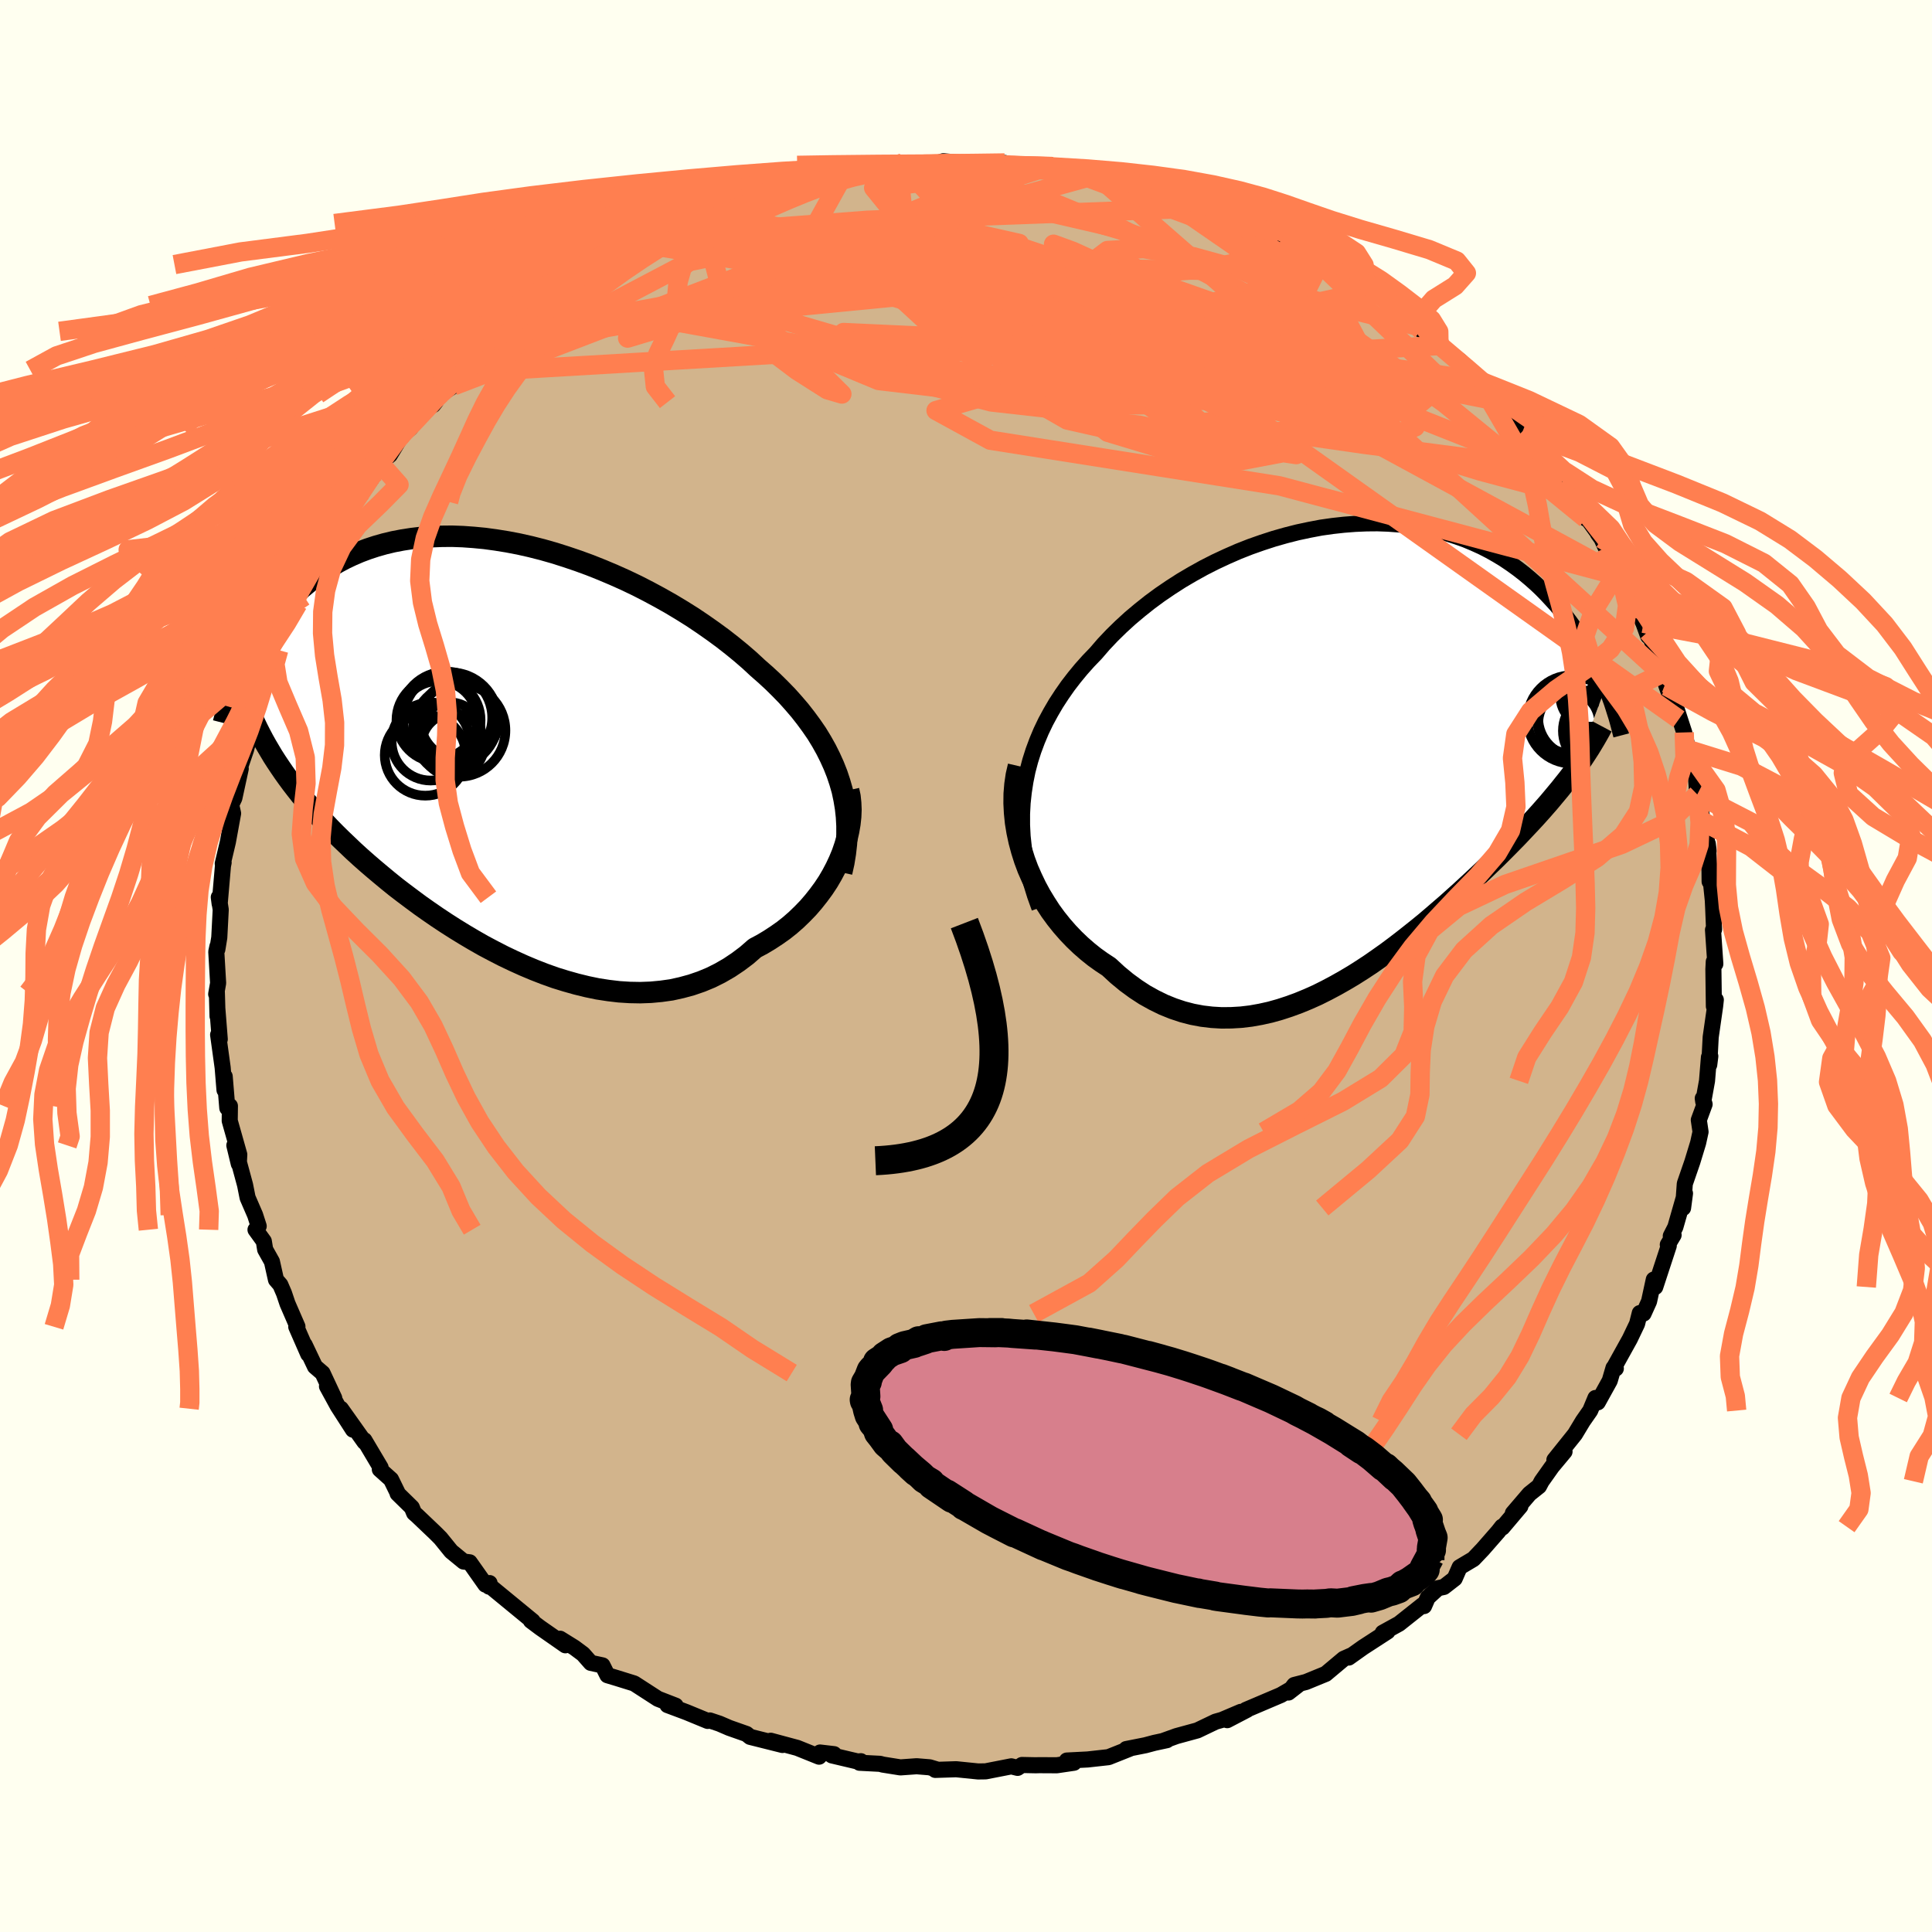 <svg viewBox="-100 -100 200 200" xmlns="http://www.w3.org/2000/svg" width="500" height="500" id="face-svg">
    <defs>
      <clipPath id="leftEyeClipPath">
        <polyline points="35.79,3.62 35.5,2.75 35.16,1.89 34.78,1.05 34.36,0.21 33.9,-0.61 33.4,-1.43 32.85,-2.23 32.27,-3.02 31.66,-3.8 31.01,-4.56 30.33,-5.32 29.61,-6.06 28.87,-6.79 28.09,-7.51 27.29,-8.21 26.45,-8.99 25.56,-9.76 24.63,-10.52 23.67,-11.27 22.66,-12.01 21.62,-12.74 20.55,-13.46 19.45,-14.15 18.32,-14.83 17.17,-15.48 16,-16.11 14.81,-16.72 13.6,-17.3 12.39,-17.84 11.16,-18.36 9.93,-18.85 8.7,-19.3 7.46,-19.72 6.23,-20.11 5,-20.46 3.78,-20.77 2.58,-21.04 1.38,-21.27 0.2,-21.46 -0.97,-21.62 -2.12,-21.73 -3.24,-21.81 -4.35,-21.85 -5.43,-21.84 -6.49,-21.8 -7.51,-21.73 -8.52,-21.61 -9.49,-21.46 -10.43,-21.28 -11.35,-21.06 -12.23,-20.81 -13.08,-20.53 -13.91,-20.22 -14.7,-19.88 -15.46,-19.52 -16.19,-19.13 -16.88,-18.72 -17.55,-18.29 -18.2,-17.85 -18.81,-17.39 -19.39,-16.91 -19.96,-16.43 -20.49,-15.94 -21,-15.44 -21.5,-14.94 -21.97,-14.43 -22.41,-13.92 -22.84,-13.39 -23.25,-12.87 -23.64,-12.33 -24,-11.8 -24.35,-11.26 -24.69,-10.72 -25,-10.18 -25.3,-9.63 -25.58,-9.1 -25.84,-8.56 -26.1,-8.02 -26.33,-7.49 -24.19,-1.34 -23.89,-0.77 -23.57,-0.2 -23.24,0.36 -22.9,0.93 -22.54,1.49 -22.16,2.06 -21.77,2.63 -21.37,3.19 -20.95,3.76 -20.51,4.33 -20.06,4.9 -19.59,5.47 -19.1,6.04 -18.59,6.62 -18.07,7.2 -17.53,7.78 -16.97,8.37 -16.39,8.96 -15.79,9.55 -15.16,10.15 -14.52,10.76 -13.85,11.37 -13.16,11.98 -12.44,12.6 -11.7,13.22 -10.94,13.85 -10.16,14.48 -9.35,15.1 -8.51,15.73 -7.66,16.36 -6.78,16.98 -5.88,17.6 -4.96,18.21 -4.02,18.81 -3.06,19.4 -2.08,19.98 -1.08,20.55 -0.06,21.09 0.97,21.62 2.02,22.12 3.08,22.6 4.15,23.05 5.23,23.47 6.32,23.86 7.42,24.2 8.52,24.51 9.62,24.78 10.73,25.01 11.84,25.18 12.94,25.31 14.04,25.38 15.13,25.4 16.22,25.36 17.29,25.26 18.36,25.11 19.4,24.88 20.43,24.6 21.45,24.25 22.44,23.84 23.4,23.36 24.35,22.81 25.26,22.2 26.15,21.53 27,20.79 27.77,20.38 28.52,19.93 29.25,19.45 29.96,18.95 30.64,18.41 31.29,17.84 31.91,17.24 32.51,16.62 33.07,15.97 33.6,15.3 34.1,14.62 34.57,13.91 34.99,13.19 35.38,12.45 35.73,11.7" />
      </clipPath>
      <clipPath id="rightEyeClipPath">
        <polyline points="-34.34,4.16 -34.17,3.06 -33.95,1.97 -33.67,0.91 -33.34,-0.13 -32.96,-1.15 -32.54,-2.15 -32.07,-3.13 -31.55,-4.09 -31,-5.03 -30.4,-5.95 -29.77,-6.85 -29.1,-7.72 -28.4,-8.57 -27.66,-9.4 -26.89,-10.2 -26.07,-11.15 -25.2,-12.07 -24.28,-12.97 -23.33,-13.84 -22.33,-14.68 -21.3,-15.5 -20.24,-16.28 -19.14,-17.03 -18.02,-17.75 -16.88,-18.42 -15.71,-19.07 -14.53,-19.67 -13.33,-20.23 -12.12,-20.76 -10.9,-21.24 -9.68,-21.67 -8.45,-22.07 -7.22,-22.42 -6,-22.73 -4.78,-22.99 -3.57,-23.22 -2.37,-23.39 -1.19,-23.52 -0.02,-23.61 1.14,-23.66 2.27,-23.67 3.39,-23.63 4.48,-23.55 5.54,-23.44 6.59,-23.28 7.6,-23.09 8.59,-22.86 9.54,-22.6 10.47,-22.3 11.37,-21.98 12.23,-21.62 13.07,-21.24 13.87,-20.83 14.65,-20.39 15.39,-19.94 16.1,-19.46 16.78,-18.97 17.44,-18.46 18.06,-17.94 18.66,-17.41 19.23,-16.87 19.77,-16.32 20.29,-15.76 20.79,-15.21 21.26,-14.65 21.72,-14.09 22.15,-13.53 22.56,-12.96 22.96,-12.39 23.33,-11.82 23.68,-11.25 24.02,-10.67 24.34,-10.1 24.64,-9.53 24.92,-8.97 25.19,-8.4 25.45,-7.85 25.68,-7.29 25.91,-6.75 22.66,1.92 22.32,2.38 21.96,2.85 21.59,3.31 21.21,3.79 20.82,4.26 20.42,4.74 20.01,5.23 19.58,5.72 19.14,6.22 18.69,6.72 18.22,7.23 17.74,7.74 17.25,8.26 16.75,8.79 16.23,9.32 15.7,9.86 15.15,10.41 14.59,10.97 14.01,11.53 13.41,12.11 12.8,12.69 12.17,13.28 11.52,13.88 10.86,14.49 10.18,15.1 9.48,15.73 8.76,16.35 8.03,16.98 7.28,17.62 6.51,18.25 5.72,18.88 4.92,19.51 4.1,20.14 3.27,20.76 2.41,21.37 1.55,21.97 0.67,22.55 -0.23,23.12 -1.14,23.66 -2.06,24.18 -3,24.68 -3.94,25.15 -4.9,25.58 -5.87,25.98 -6.85,26.34 -7.83,26.66 -8.83,26.94 -9.82,27.16 -10.83,27.34 -11.84,27.46 -12.85,27.52 -13.86,27.53 -14.87,27.47 -15.88,27.35 -16.89,27.16 -17.89,26.9 -18.88,26.57 -19.87,26.17 -20.85,25.69 -21.82,25.15 -22.77,24.53 -23.71,23.84 -24.63,23.08 -25.53,22.25 -26.29,21.75 -27.03,21.22 -27.74,20.65 -28.44,20.04 -29.12,19.39 -29.77,18.71 -30.4,17.99 -31,17.24 -31.57,16.46 -32.1,15.64 -32.61,14.8 -33.08,13.93 -33.51,13.03 -33.91,12.12 -34.26,11.18" />
      </clipPath>
      <filter id="fuzzy">
        <feTurbulence id="turbulence" baseFrequency="0.05" numOctaves="3" type="noise" result="noise" />
        <feDisplacementMap in="SourceGraphic" in2="noise" scale="2" />
      </filter>
      <linearGradient id="rainbowGradient" x1="0%" y1="0%" x2="100%" y2="0%">
        <stop offset="0%" style="stop-color: [object Object]; stop-opacity: 1" />
        <stop offset="50%" style="stop-color: [object Object]; stop-opacity: 1" />
        <stop offset="100%" style="stop-color: [object Object]; stop-opacity: 1" />
      </linearGradient>
    </defs>
    <rect x="-100" y="-100" width="100%" height="100%" fill="rgb(255, 255, 240)" />
    <polyline id="faceContour" points="77.41,-0.45 77.37,0.34 77.42,4.17 77.62,3.5 77.55,4.15 77.09,7.36 76.94,10.22 77.05,9.34 76.91,9.44 76.71,11.89 76.32,14.05 76.27,13.7 76.46,14.31 75.86,15.94 76.04,17.17 75.79,18.31 75.19,20.28 74.41,22.54 74.23,25.05 74.43,23.54 73.43,27.03 72.96,27.95 73.25,27.85 72.65,28.85 72.75,28.96 71.35,33.23 71.2,32.46 70.71,34.72 70.14,35.98 69.75,35.93 69.47,37.04 68.72,38.61 67.1,41.53 67.27,41.67 67.03,41.6 66.64,42.93 65.4,45.17 65.16,44.72 64.62,46.02 63.86,47.11 63.04,48.47 60.91,51.13 61.96,50.27 60.66,51.83 59.59,53.34 59.32,53.85 58.33,54.64 56.61,56.65 57.39,55.93 55.53,58.13 55.49,58.04 55.09,58.55 53.49,60.38 52.53,61.39 51.1,62.24 50.59,63.41 49.47,64.28 48.86,64.41 47.8,65.38 47.42,66.26 47.26,66.16 44.83,68.09 43.14,69.02 43.64,68.89 41.11,70.53 39.62,71.59 39.84,71.39 39.1,71.72 37.24,73.28 35.19,74.12 33.98,74.43 33.38,75.21 34.41,74.41 32.59,75.47 28.97,77.01 29.09,77 27.04,78.07 28.45,77.21 26.5,78.04 25.83,78.23 23.95,79.13 21.79,79.72 20.43,80.21 20.8,80.14 19.5,80.42 18.56,80.67 16.59,81.06 16.96,81.02 14.75,81.9 12.59,82.14 10.44,82.25 11.17,82.48 9.4,82.74 7.57,82.73 7.23,82.74 5.79,82.71 5.34,83.01 4.69,82.85 2.03,83.37 1.25,83.38 -1.02,83.15 -3.18,83.22 -2.9,83.21 -3.77,82.95 -5.11,82.84 -6.79,82.96 -8.61,82.67 -8.9,82.59 -11.02,82.48 -10.88,82.32 -11.21,82.35 -13.88,81.72 -13.66,81.59 -15.11,81.42 -15.21,81.85 -17.47,80.94 -20.22,80.2 -19,80.64 -22.35,79.8 -22.72,79.5 -24.51,78.87 -25.53,78.43 -26.52,78.1 -26.74,78.15 -28.95,77.24 -30.9,76.51 -30.44,76.61 -30.06,76.57 -31.89,75.86 -34.35,74.27 -36.22,73.69 -37.12,73.42 -37.63,72.4 -38.84,72.14 -39.64,71.23 -40.54,70.56 -42.02,69.64 -41.47,70.32 -44.08,68.5 -45.04,67.78 -45.11,67.64 -44.86,67.82 -49.24,64.22 -49.37,64.25 -49.32,63.88 -49.75,64.04 -51.38,61.73 -52.01,61.65 -53.29,60.6 -54.4,59.23 -54.96,58.67 -56.84,56.88 -57.13,56.63 -57.37,56.05 -58.84,54.61 -58.85,54.52 -59.52,53.15 -60.68,52.11 -60.6,51.92 -62.28,49.09 -62.26,49.28 -64.71,45.83 -63.46,48 -65.03,45.56 -66.15,43.51 -65.4,44.73 -66.61,42.14 -67.39,41.47 -68.46,39.22 -68.09,40.18 -69.33,37.35 -69.21,37.32 -70.24,34.95 -70.6,33.88 -70.98,33 -71.43,32.48 -71.85,30.6 -72.55,29.35 -72.69,28.49 -73.55,27.3 -73.22,26.93 -73.59,25.78 -74.37,23.98 -74.63,22.67 -75.74,18.57 -75.28,20.48 -75.23,19.52 -76.22,16.02 -76.2,14.49 -76.47,14.7 -76.74,11.43 -76.76,12.84 -76.95,10.52 -77.42,7.12 -77.25,7.58 -77.5,4.42 -77.48,5.2 -77.55,2.75 -77.62,2.91 -77.42,1.77 -77.61,-1.48 -77.49,-2.04 -77.5,-1.72 -77.3,-2.95 -77.15,-5.83 -77.35,-7.12 -77.26,-6.43 -76.92,-10.36 -76.85,-10.71 -76.94,-10.6 -76.41,-12.84 -75.87,-15.8 -76.04,-16.56 -76.07,-16.69 -75.74,-17.38 -75.08,-20.42 -75.35,-19.98 -74.52,-22.42 -73.89,-25.13 -74.46,-22.66 -73.26,-26.92 -73.39,-26.91 -72.37,-29.89 -72.49,-29.72 -71.89,-31.47 -71.6,-31.8 -71.15,-32.7 -70.75,-33.31 -70.18,-35.76 -69.5,-37.4 -69.17,-37.48 -68.53,-38.25 -67.28,-41.36 -68.13,-39.91 -66.56,-42.45 -65.99,-43.05 -65.53,-44.58 -64.61,-45.65 -63.27,-48.05 -62.92,-48.53 -63.25,-48.04 -62.48,-49.14 -61.05,-51.14 -60.67,-52.06 -59.64,-52.9 -58.35,-55.03 -58.43,-54.87 -57.49,-55.71 -56.08,-57.61 -55.16,-58.08 -54.93,-58.37 -54.41,-59.19 -53.04,-60.06 -52.33,-61.67 -52,-61.43 -49.92,-63.57 -48.88,-64.16 -49,-64.27 -47.48,-65.7 -47.71,-65.33 -46.56,-66.15 -44.66,-68.21 -44.31,-68.37 -43.04,-68.75 -42.64,-68.97 -41.47,-70.25 -38.26,-72.42 -37.79,-72.61 -37.35,-72.98 -35.09,-74.5 -35.2,-74.35 -33.32,-74.72 -32.56,-75.34 -32.61,-75.48 -31.65,-75.63 -29.92,-76.86 -26.95,-77.96 -26.47,-77.95 -25.78,-78.65 -25.85,-78.47 -23.79,-79.34 -24.13,-78.74 -21.44,-79.78 -20.98,-80.11 -18.58,-80.54 -19.06,-80.42 -16.06,-81.53 -14.84,-81.73 -14.94,-81.62 -13.28,-81.66 -12.07,-82.18 -12.62,-82.01 -10.15,-82.35 -8.18,-82.88 -6.67,-83.06 -7.03,-82.98 -6.09,-82.93 -3.81,-82.87 -2.34,-83.31 -2.04,-83.28 1.85,-82.93 0.78,-83 2.77,-82.97 4,-83.13 5.34,-82.8 5.94,-82.77 9,-82.76 7.65,-82.48 9.99,-82.58 10.62,-82.36 12.61,-82.26 11.82,-82.01 14.83,-81.76 13.48,-81.88 18.38,-80.61 18.46,-80.6 19.26,-80.44 19.63,-80.19 20.69,-80.07 23.22,-79.24 23.79,-79.32 25.88,-78.58 24.58,-78.48 25.86,-78.26 29.17,-76.76 30.67,-76.18 31.3,-76.04 31.33,-75.97 32.48,-75.52 33.47,-75.12 35.36,-74.06 35.78,-73.55 36.81,-73.08 38.74,-71.7 40.89,-70.93 41.15,-70.52 41.96,-69.93 42.19,-69.98 43.69,-68.64 44.84,-67.66 46.44,-66.31 47.15,-65.82 47.79,-65.95 49.25,-64.11 48.96,-64.47 49.06,-64.23 51.21,-62.6 52.82,-60.68 54.35,-59 53.15,-60.59 55.04,-58.47 54.49,-59.22 56.77,-56.49 57.64,-55.38 58.79,-54.16 59.82,-52.7 59.86,-52.78 60.91,-51.12 62.05,-49.99 61.71,-50.12 62.59,-49.2 64.17,-46.31 63.12,-47.99 65.76,-44.34 65.41,-44.77 65.79,-44.24 66.22,-43.31 66.73,-42.73 68.54,-39.37 67.91,-40.28 69.43,-37.02 70.13,-35.48 70.62,-34.14 70.59,-34.6 71.66,-32.02 72.2,-30.08 72.25,-30.37 72.42,-29.29 72.52,-28.96 73.79,-25.54 73.52,-26.73 74.35,-24.18 74.75,-22.41 74.85,-20.83 75.13,-21.72 75.58,-19.41 75.7,-17.76 75.78,-17.79 76.36,-14.46 76.37,-14.91 76.88,-11.9 76.79,-12.66 76.97,-9.86 76.98,-8.74 77.06,-9.23 77.31,-6.79 77.35,-5.95 77.44,-3.78 77.33,-3.74 77.57,-0.22 77.41,-0.45 77.37,0.34" fill="rgb(210, 180, 140)" stroke="black" stroke-width="1.667" stroke-linejoin="round" filter="url(#fuzzy)" />
    <g transform="translate(40.32 -22.16)">
      <polyline id="rightCountour" points="-34.34,4.16 -34.17,3.06 -33.95,1.97 -33.67,0.91 -33.34,-0.13 -32.96,-1.15 -32.54,-2.15 -32.07,-3.13 -31.55,-4.09 -31,-5.03 -30.4,-5.95 -29.77,-6.85 -29.1,-7.72 -28.4,-8.57 -27.66,-9.4 -26.89,-10.2 -26.07,-11.15 -25.2,-12.07 -24.28,-12.97 -23.33,-13.84 -22.33,-14.68 -21.3,-15.5 -20.24,-16.28 -19.14,-17.03 -18.02,-17.75 -16.88,-18.42 -15.71,-19.07 -14.53,-19.67 -13.33,-20.23 -12.12,-20.76 -10.9,-21.24 -9.68,-21.67 -8.45,-22.07 -7.22,-22.42 -6,-22.73 -4.78,-22.99 -3.57,-23.22 -2.37,-23.39 -1.19,-23.52 -0.02,-23.61 1.14,-23.66 2.27,-23.67 3.39,-23.63 4.48,-23.55 5.54,-23.44 6.59,-23.28 7.6,-23.09 8.59,-22.86 9.54,-22.6 10.47,-22.3 11.37,-21.98 12.23,-21.62 13.07,-21.24 13.87,-20.83 14.65,-20.39 15.39,-19.94 16.1,-19.46 16.78,-18.97 17.44,-18.46 18.06,-17.94 18.66,-17.41 19.23,-16.87 19.77,-16.32 20.29,-15.76 20.79,-15.21 21.26,-14.65 21.72,-14.09 22.15,-13.53 22.56,-12.96 22.96,-12.39 23.33,-11.82 23.68,-11.25 24.02,-10.67 24.34,-10.1 24.64,-9.53 24.92,-8.97 25.19,-8.4 25.45,-7.85 25.68,-7.29 25.91,-6.75 22.66,1.92 22.32,2.38 21.96,2.85 21.59,3.31 21.21,3.79 20.82,4.26 20.42,4.74 20.01,5.23 19.58,5.72 19.14,6.22 18.69,6.72 18.22,7.23 17.74,7.74 17.25,8.26 16.75,8.79 16.23,9.32 15.7,9.86 15.15,10.41 14.59,10.97 14.01,11.53 13.41,12.11 12.8,12.69 12.17,13.28 11.52,13.88 10.86,14.49 10.18,15.1 9.48,15.73 8.76,16.35 8.03,16.98 7.28,17.62 6.51,18.25 5.72,18.88 4.92,19.51 4.1,20.14 3.27,20.76 2.41,21.37 1.55,21.97 0.67,22.55 -0.23,23.12 -1.14,23.66 -2.06,24.18 -3,24.68 -3.94,25.15 -4.9,25.58 -5.87,25.98 -6.85,26.34 -7.83,26.66 -8.83,26.94 -9.82,27.16 -10.83,27.34 -11.84,27.46 -12.85,27.52 -13.86,27.53 -14.87,27.47 -15.88,27.35 -16.89,27.16 -17.89,26.9 -18.88,26.57 -19.87,26.17 -20.85,25.69 -21.82,25.15 -22.77,24.53 -23.71,23.84 -24.63,23.08 -25.53,22.25 -26.29,21.75 -27.03,21.22 -27.74,20.65 -28.44,20.04 -29.12,19.39 -29.77,18.71 -30.4,17.99 -31,17.24 -31.57,16.46 -32.1,15.64 -32.61,14.8 -33.08,13.93 -33.51,13.03 -33.91,12.12 -34.26,11.18" fill="white" stroke="white" stroke-width="0" stroke-linejoin="round" filter="url(#fuzzy)" />
    </g>
    <g transform="translate(-48.85 -22.64)">
      <polyline id="leftCountour" points="35.79,3.62 35.5,2.75 35.16,1.89 34.78,1.05 34.36,0.21 33.9,-0.61 33.4,-1.43 32.85,-2.23 32.27,-3.02 31.66,-3.8 31.01,-4.56 30.33,-5.32 29.61,-6.06 28.87,-6.79 28.09,-7.51 27.29,-8.21 26.45,-8.99 25.56,-9.76 24.63,-10.52 23.67,-11.27 22.66,-12.01 21.62,-12.74 20.55,-13.46 19.45,-14.15 18.32,-14.83 17.17,-15.48 16,-16.11 14.81,-16.72 13.6,-17.3 12.39,-17.84 11.16,-18.36 9.93,-18.85 8.7,-19.3 7.46,-19.72 6.23,-20.11 5,-20.46 3.78,-20.77 2.58,-21.04 1.38,-21.27 0.2,-21.46 -0.97,-21.62 -2.12,-21.73 -3.24,-21.81 -4.35,-21.85 -5.43,-21.84 -6.49,-21.8 -7.51,-21.73 -8.52,-21.61 -9.49,-21.46 -10.43,-21.28 -11.35,-21.06 -12.23,-20.81 -13.08,-20.53 -13.91,-20.22 -14.7,-19.88 -15.46,-19.52 -16.19,-19.13 -16.88,-18.72 -17.55,-18.29 -18.2,-17.85 -18.81,-17.39 -19.39,-16.91 -19.96,-16.43 -20.49,-15.94 -21,-15.44 -21.5,-14.94 -21.97,-14.43 -22.41,-13.92 -22.84,-13.39 -23.25,-12.87 -23.64,-12.33 -24,-11.8 -24.35,-11.26 -24.69,-10.72 -25,-10.18 -25.3,-9.63 -25.58,-9.1 -25.84,-8.56 -26.1,-8.02 -26.33,-7.49 -24.19,-1.34 -23.89,-0.77 -23.57,-0.2 -23.24,0.36 -22.9,0.93 -22.54,1.49 -22.16,2.06 -21.77,2.63 -21.37,3.19 -20.95,3.76 -20.51,4.33 -20.06,4.9 -19.59,5.47 -19.1,6.04 -18.59,6.62 -18.07,7.2 -17.53,7.78 -16.97,8.37 -16.39,8.96 -15.79,9.55 -15.16,10.15 -14.52,10.76 -13.85,11.37 -13.16,11.98 -12.44,12.6 -11.7,13.22 -10.94,13.85 -10.16,14.48 -9.35,15.1 -8.51,15.73 -7.66,16.36 -6.78,16.98 -5.88,17.6 -4.96,18.21 -4.02,18.81 -3.06,19.4 -2.08,19.98 -1.08,20.55 -0.06,21.09 0.97,21.62 2.02,22.12 3.08,22.6 4.15,23.05 5.23,23.47 6.32,23.86 7.42,24.2 8.52,24.51 9.62,24.78 10.73,25.01 11.84,25.18 12.94,25.31 14.04,25.38 15.13,25.4 16.22,25.36 17.29,25.26 18.36,25.11 19.4,24.88 20.43,24.6 21.45,24.25 22.44,23.84 23.4,23.36 24.35,22.81 25.26,22.2 26.15,21.53 27,20.79 27.77,20.38 28.52,19.93 29.25,19.45 29.96,18.95 30.64,18.41 31.29,17.84 31.91,17.24 32.51,16.62 33.07,15.97 33.6,15.3 34.1,14.62 34.57,13.91 34.99,13.19 35.38,12.45 35.73,11.7" fill="white" stroke="white" stroke-width="0" stroke-linejoin="round" filter="url(#fuzzy)" />
    </g>
    <g transform="translate(40.32 -22.16)">
      <polyline id="rightUpper" points="-32.72,16.14 -33.18,14.86 -33.57,13.6 -33.89,12.36 -34.15,11.14 -34.33,9.93 -34.46,8.74 -34.52,7.57 -34.52,6.41 -34.46,5.27 -34.34,4.16 -34.17,3.06 -33.95,1.97 -33.67,0.91 -33.34,-0.13 -32.96,-1.15 -32.54,-2.15 -32.07,-3.13 -31.55,-4.09 -31,-5.03 -30.4,-5.95 -29.77,-6.85 -29.1,-7.72 -28.4,-8.57 -27.66,-9.4 -26.89,-10.2 -26.07,-11.15 -25.2,-12.07 -24.28,-12.97 -23.33,-13.84 -22.33,-14.68 -21.3,-15.5 -20.24,-16.28 -19.14,-17.03 -18.02,-17.75 -16.88,-18.42 -15.71,-19.07 -14.53,-19.67 -13.33,-20.23 -12.12,-20.76 -10.9,-21.24 -9.68,-21.67 -8.45,-22.07 -7.22,-22.42 -6,-22.73 -4.78,-22.99 -3.57,-23.22 -2.37,-23.39 -1.19,-23.52 -0.02,-23.61 1.14,-23.66 2.27,-23.67 3.39,-23.63 4.48,-23.55 5.54,-23.44 6.59,-23.28 7.6,-23.09 8.59,-22.86 9.54,-22.6 10.47,-22.3 11.37,-21.98 12.23,-21.62 13.07,-21.24 13.87,-20.83 14.65,-20.39 15.39,-19.94 16.1,-19.46 16.78,-18.97 17.44,-18.46 18.06,-17.94 18.66,-17.41 19.23,-16.87 19.77,-16.32 20.29,-15.76 20.79,-15.21 21.26,-14.65 21.72,-14.09 22.15,-13.53 22.56,-12.96 22.96,-12.39 23.33,-11.82 23.68,-11.25 24.02,-10.67 24.34,-10.1 24.64,-9.53 24.92,-8.97 25.19,-8.4 25.45,-7.85 25.68,-7.29 25.91,-6.75 26.12,-6.21 26.32,-5.67 26.51,-5.15 26.68,-4.63 26.84,-4.12 27,-3.62 27.14,-3.13 27.27,-2.65 27.39,-2.17 27.51,-1.71" fill="none" stroke="black" stroke-width="1.667" stroke-linejoin="round" filter="url(#fuzzy)" />
      <polyline id="rightLower" points="-34.89,1.46 -35.11,2.41 -35.25,3.36 -35.33,4.34 -35.34,5.32 -35.29,6.31 -35.19,7.3 -35.03,8.28 -34.82,9.26 -34.56,10.23 -34.26,11.18 -33.91,12.12 -33.51,13.03 -33.08,13.93 -32.61,14.8 -32.1,15.64 -31.57,16.46 -31,17.24 -30.4,17.99 -29.77,18.71 -29.12,19.39 -28.44,20.04 -27.74,20.65 -27.03,21.22 -26.29,21.75 -25.53,22.25 -24.63,23.08 -23.71,23.84 -22.77,24.53 -21.82,25.15 -20.85,25.69 -19.87,26.17 -18.88,26.57 -17.89,26.9 -16.89,27.16 -15.88,27.35 -14.87,27.47 -13.86,27.53 -12.85,27.52 -11.84,27.46 -10.83,27.34 -9.82,27.16 -8.83,26.94 -7.83,26.66 -6.85,26.34 -5.87,25.98 -4.9,25.58 -3.94,25.15 -3,24.68 -2.06,24.18 -1.14,23.66 -0.23,23.12 0.67,22.55 1.55,21.97 2.41,21.37 3.27,20.76 4.1,20.14 4.92,19.51 5.72,18.88 6.51,18.25 7.28,17.62 8.03,16.98 8.76,16.35 9.48,15.73 10.18,15.1 10.86,14.49 11.52,13.88 12.17,13.28 12.8,12.69 13.41,12.11 14.01,11.53 14.59,10.97 15.15,10.41 15.7,9.86 16.23,9.32 16.75,8.79 17.25,8.26 17.74,7.74 18.22,7.23 18.69,6.72 19.14,6.22 19.58,5.72 20.01,5.23 20.42,4.74 20.82,4.26 21.21,3.79 21.59,3.31 21.96,2.85 22.32,2.38 22.66,1.92 23,1.45 23.32,1 23.63,0.54 23.93,0.08 24.22,-0.37 24.5,-0.83 24.77,-1.28 25.03,-1.73 25.29,-2.19 25.53,-2.64" fill="none" stroke="black" stroke-width="2.222" stroke-linejoin="round" filter="url(#fuzzy)" />
      <circle r="3.906" cx="25.378" cy="-2.187" stroke="black" fill="none" stroke-width="1.0" filter="url(#fuzzy)" clip-path="url(#rightEyeClipPath)" /><circle r="4.808" cx="26.438" cy="-5.852" stroke="black" fill="none" stroke-width="1.0" filter="url(#fuzzy)" clip-path="url(#rightEyeClipPath)" /><circle r="4.564" cx="22.378" cy="-3.367" stroke="black" fill="none" stroke-width="1.0" filter="url(#fuzzy)" clip-path="url(#rightEyeClipPath)" /><circle r="3.604" cx="22.523" cy="-2.972" stroke="black" fill="none" stroke-width="1.0" filter="url(#fuzzy)" clip-path="url(#rightEyeClipPath)" /><circle r="3.176" cx="22.038" cy="-3.067" stroke="black" fill="none" stroke-width="1.0" filter="url(#fuzzy)" clip-path="url(#rightEyeClipPath)" /><circle r="3.008" cx="26.273" cy="-4.212" stroke="black" fill="none" stroke-width="1.0" filter="url(#fuzzy)" clip-path="url(#rightEyeClipPath)" /><circle r="3.55" cx="26.148" cy="-3.357" stroke="black" fill="none" stroke-width="1.0" filter="url(#fuzzy)" clip-path="url(#rightEyeClipPath)" /><circle r="3.1" cx="25.128" cy="-2.942" stroke="black" fill="none" stroke-width="1.0" filter="url(#fuzzy)" clip-path="url(#rightEyeClipPath)" /><circle r="4.08" cx="22.988" cy="-3.557" stroke="black" fill="none" stroke-width="1.0" filter="url(#fuzzy)" clip-path="url(#rightEyeClipPath)" /><circle r="3.17" cx="24.373" cy="-5.782" stroke="black" fill="none" stroke-width="1.0" filter="url(#fuzzy)" clip-path="url(#rightEyeClipPath)" />
      </g>
    <g transform="translate(-48.85 -22.64)">
      <polyline id="leftUpper" points="35.98,12.95 36.2,11.96 36.36,10.98 36.47,10.02 36.53,9.07 36.53,8.13 36.48,7.2 36.38,6.29 36.23,5.39 36.04,4.49 35.79,3.62 35.5,2.75 35.16,1.89 34.78,1.05 34.36,0.21 33.9,-0.61 33.4,-1.43 32.85,-2.23 32.27,-3.02 31.66,-3.8 31.01,-4.56 30.33,-5.32 29.61,-6.06 28.87,-6.79 28.09,-7.51 27.29,-8.21 26.45,-8.99 25.56,-9.76 24.63,-10.52 23.67,-11.27 22.66,-12.01 21.62,-12.74 20.55,-13.46 19.45,-14.15 18.32,-14.83 17.17,-15.48 16,-16.11 14.81,-16.72 13.6,-17.3 12.39,-17.84 11.16,-18.36 9.93,-18.85 8.7,-19.3 7.46,-19.72 6.23,-20.11 5,-20.46 3.78,-20.77 2.58,-21.04 1.38,-21.27 0.2,-21.46 -0.97,-21.62 -2.12,-21.73 -3.24,-21.81 -4.35,-21.85 -5.43,-21.84 -6.49,-21.8 -7.51,-21.73 -8.52,-21.61 -9.49,-21.46 -10.43,-21.28 -11.35,-21.06 -12.23,-20.81 -13.08,-20.53 -13.91,-20.22 -14.7,-19.88 -15.46,-19.52 -16.19,-19.13 -16.88,-18.72 -17.55,-18.29 -18.2,-17.85 -18.81,-17.39 -19.39,-16.91 -19.96,-16.43 -20.49,-15.94 -21,-15.44 -21.5,-14.94 -21.97,-14.43 -22.41,-13.92 -22.84,-13.39 -23.25,-12.87 -23.64,-12.33 -24,-11.8 -24.35,-11.26 -24.69,-10.72 -25,-10.18 -25.3,-9.63 -25.58,-9.1 -25.84,-8.56 -26.1,-8.02 -26.33,-7.49 -26.55,-6.97 -26.76,-6.45 -26.96,-5.93 -27.14,-5.42 -27.32,-4.92 -27.48,-4.43 -27.63,-3.94 -27.77,-3.46 -27.9,-2.99 -28.02,-2.52" fill="none" stroke="black" stroke-width="2.222" stroke-linejoin="round" filter="url(#fuzzy)" />
      <polyline id="leftLower" points="36.7,4.44 36.84,5.09 36.91,5.76 36.94,6.47 36.91,7.19 36.83,7.93 36.7,8.68 36.53,9.43 36.3,10.19 36.04,10.95 35.73,11.7 35.38,12.45 34.99,13.19 34.57,13.91 34.1,14.62 33.6,15.3 33.07,15.97 32.51,16.62 31.91,17.24 31.29,17.84 30.64,18.41 29.96,18.95 29.25,19.45 28.52,19.93 27.77,20.38 27,20.79 26.15,21.53 25.26,22.2 24.35,22.81 23.4,23.36 22.44,23.84 21.45,24.25 20.43,24.6 19.4,24.88 18.36,25.11 17.29,25.26 16.22,25.36 15.13,25.4 14.04,25.38 12.94,25.31 11.84,25.18 10.73,25.01 9.62,24.78 8.52,24.51 7.42,24.2 6.32,23.86 5.23,23.47 4.15,23.05 3.08,22.6 2.02,22.12 0.97,21.62 -0.06,21.09 -1.08,20.55 -2.08,19.98 -3.06,19.4 -4.02,18.81 -4.96,18.21 -5.88,17.6 -6.78,16.98 -7.66,16.36 -8.51,15.73 -9.35,15.1 -10.16,14.48 -10.94,13.85 -11.7,13.22 -12.44,12.6 -13.16,11.98 -13.85,11.37 -14.52,10.76 -15.16,10.15 -15.79,9.55 -16.39,8.96 -16.97,8.37 -17.53,7.78 -18.07,7.2 -18.59,6.62 -19.1,6.04 -19.59,5.47 -20.06,4.9 -20.51,4.33 -20.95,3.76 -21.37,3.19 -21.77,2.63 -22.16,2.06 -22.54,1.49 -22.9,0.93 -23.24,0.36 -23.57,-0.2 -23.89,-0.77 -24.19,-1.34 -24.48,-1.91 -24.76,-2.49 -25.02,-3.06 -25.28,-3.64 -25.52,-4.22 -25.75,-4.81 -25.97,-5.4 -26.18,-5.99 -26.38,-6.58 -26.56,-7.18" fill="none" stroke="black" stroke-width="2.222" stroke-linejoin="round" filter="url(#fuzzy)" />
      <circle r="3.246" cx="-4.269" cy="-0.259" stroke="black" fill="none" stroke-width="1.0" filter="url(#fuzzy)" clip-path="url(#leftEyeClipPath)" /><circle r="4.788" cx="-3.619" cy="-1.744" stroke="black" fill="none" stroke-width="1.0" filter="url(#fuzzy)" clip-path="url(#leftEyeClipPath)" /><circle r="4.352" cx="-5.754" cy="-2.809" stroke="black" fill="none" stroke-width="1.0" filter="url(#fuzzy)" clip-path="url(#leftEyeClipPath)" /><circle r="4.904" cx="-4.509" cy="-2.844" stroke="black" fill="none" stroke-width="1.0" filter="url(#fuzzy)" clip-path="url(#leftEyeClipPath)" /><circle r="4.046" cx="-3.584" cy="-2.799" stroke="black" fill="none" stroke-width="1.0" filter="url(#fuzzy)" clip-path="url(#leftEyeClipPath)" /><circle r="3.212" cx="-4.564" cy="-1.434" stroke="black" fill="none" stroke-width="1.0" filter="url(#fuzzy)" clip-path="url(#leftEyeClipPath)" /><circle r="4.04" cx="-6.569" cy="-0.599" stroke="black" fill="none" stroke-width="1.0" filter="url(#fuzzy)" clip-path="url(#leftEyeClipPath)" /><circle r="4.196" cx="-7.124" cy="0.811" stroke="black" fill="none" stroke-width="1.0" filter="url(#fuzzy)" clip-path="url(#leftEyeClipPath)" /><circle r="4.768" cx="-4.964" cy="-3.064" stroke="black" fill="none" stroke-width="1.0" filter="url(#fuzzy)" clip-path="url(#leftEyeClipPath)" /><circle r="4" cx="-5.759" cy="-2.859" stroke="black" fill="none" stroke-width="1.0" filter="url(#fuzzy)" clip-path="url(#leftEyeClipPath)" />
    </g>
    <g id="hairs">
      <polyline points="-42.64,-68.97 14.46,-58.61 15.71,-65.52 6.81,-71.94 1.35,-73.96 1,-71.71 3.46,-66.89 4.42,-62.02 0.21,-59.51 -9.05,-60.61 -19.13,-64.8 -25.38,-70.11 -26.46,-74.26 -22.85,-76.24 -10.2,-77.2 24.58,-78.48" fill="none" stroke="rgb(255, 127, 80)" stroke-width="2" stroke-linejoin="round" filter="url(#fuzzy)" /><polyline points="-32.56,-75.34 4.15,-71.47 17.33,-67.23 26.53,-62.63 31.41,-58.95 33.72,-56.54 36.27,-55.18 40.06,-54.64 44.02,-54.85 46.5,-55.8 46.64,-57.25 44.71,-58.75 41.7,-59.77 38.69,-59.95 36.26,-59.36 34.31,-58.6 32.44,-58.54 30.36,-59.73 28.02,-61.94 25.42,-64.02 22.66,-64.6 20.24,-63.37 17.06,-62.88 3.71,-68.53 -33.32,-74.72" fill="none" stroke="rgb(255, 127, 80)" stroke-width="2" stroke-linejoin="round" filter="url(#fuzzy)" /><polyline points="72.2,-30.08 39.77,-59.71 18.24,-71.7 9.73,-72.98 9.83,-69.6 13.48,-65.89 16.96,-63.63 17.73,-62.71 14.83,-62.42 9.69,-62.28 5.68,-62.32 5.91,-62.9 10.94,-64.36 18.55,-66.54 25.77,-68.75 31.13,-70.17 34.71,-70.73 35.56,-71.73 30.26,-75.2 18.38,-80.61" fill="none" stroke="rgb(255, 127, 80)" stroke-width="2" stroke-linejoin="round" filter="url(#fuzzy)" /><polyline points="-10.15,-82.35 16.23,-76.24 30.01,-69.04 28.5,-66.43 18.43,-66.74 9.08,-67.11 6.28,-66.25 10.46,-64.31 18.45,-62.07 26.67,-60.16 33.24,-58.73 38,-57.6 41.18,-56.72 42.26,-56.46 40,-57.45 33.62,-60.08 24,-64.05 13.97,-68.36 6.95,-71.79 4.35,-73.46 3.62,-73.29 0.09,-71.85 -2.01,-70.11 36.81,-73.08" fill="none" stroke="rgb(255, 127, 80)" stroke-width="2" stroke-linejoin="round" filter="url(#fuzzy)" /><polyline points="60.91,-51.12 13.18,-70.03 -8.98,-73.8 -15.34,-72.43 -8.93,-69.68 3.33,-65.96 14.41,-61.53 21.02,-57.5 23.13,-55.45 21.33,-56.43 15.49,-60.21 5.91,-65.27 -4.98,-69.65 -12.82,-72.25 -14.41,-73.51 -12.92,-74.12 -21.51,-72.14 -53.04,-60.06" fill="none" stroke="rgb(255, 127, 80)" stroke-width="2" stroke-linejoin="round" filter="url(#fuzzy)" /><polyline points="35.78,-73.55 49.54,-60.37 45.88,-57.32 32.93,-58.65 21.55,-60.61 17.71,-60.68 19.77,-59 22.89,-57.19 24,-56.56 23.22,-57.18 22.41,-58.27 23.12,-59 25.41,-58.95 27.97,-58.21 28.98,-57.2 27.49,-56.46 24.66,-56.28 23.89,-56.33 29.02,-55.75 41.15,-54.01 55.23,-52.17 61.71,-50.12" fill="none" stroke="rgb(255, 127, 80)" stroke-width="2" stroke-linejoin="round" filter="url(#fuzzy)" /><polyline points="64.17,-46.31 49.53,-58.26 37.12,-67.13 31.93,-70.58 28.31,-72.11 23.52,-73.43 18.38,-74.26 14.65,-74.07 13.29,-73.04 14.18,-71.94 16.54,-71.48 19.31,-71.81 21.43,-72.64 21.86,-73.66 19.92,-74.84 16.08,-76.16 12.55,-77.21 11.89,-77.43 13.07,-77.35 8.2,-79.36 -7.03,-82.98" fill="none" stroke="rgb(255, 127, 80)" stroke-width="2" stroke-linejoin="round" filter="url(#fuzzy)" /><polyline points="-52,-61.43 -5.16,-64.18 24.93,-60.45 38.69,-59.3 44.57,-58.9 46.24,-59.21 44.47,-60.9 39.97,-63.83 34.38,-67 29.86,-69.17 28.05,-69.59 29.18,-68.31 31.74,-66.18 33.12,-64.46 31.05,-64.08 25.04,-65.14 17.18,-66.77 11.36,-67.81 10.9,-67.83 14.86,-67.92 14.95,-70.19 -1.74,-74.8 -35.2,-74.35" fill="none" stroke="rgb(255, 127, 80)" stroke-width="2" stroke-linejoin="round" filter="url(#fuzzy)" /><polyline points="7.65,-82.48 -4.57,-78.54 -13.58,-74.72 -11.5,-73.34 -5.51,-72.63 1.39,-71.11 10.15,-68.32 20.97,-64.65 31.74,-61.08 39.4,-58.68 41.98,-58.06 39.65,-59.02 34.23,-60.6 27.72,-61.7 20.91,-61.76 13.08,-60.93 3.89,-59.53 -3.1,-57.5 2.51,-54.43 32.43,-49.71 67.91,-40.28" fill="none" stroke="rgb(255, 127, 80)" stroke-width="2" stroke-linejoin="round" filter="url(#fuzzy)" /><polyline points="67.91,-40.28 32.25,-59.63 13.38,-66.18 8.95,-66.83 8.15,-65.2 6.83,-64.01 4.53,-64.46 2.12,-66.17 0.97,-67.98 2.27,-68.85 6.03,-68.34 10.87,-66.69 14.84,-64.62 16.8,-62.91 17.21,-62.16 17.33,-62.61 17.56,-64.33 16.32,-67.3 11.14,-71.25 1.61,-75.43 -8.08,-78.73 -9.56,-80.55 7.65,-82.48" fill="none" stroke="rgb(255, 127, 80)" stroke-width="2" stroke-linejoin="round" filter="url(#fuzzy)" /><polyline points="33.47,-75.12 35.07,-64.54 19.4,-69.8 6.17,-74.23 -2.83,-75.9 -6.31,-76.26 -4.22,-76.23 0.98,-75.82 5.51,-74.8 6.48,-73.23 3.56,-71.54 -1.04,-70.33 -4.06,-70.05 -3.64,-70.95 -1.33,-72.96 -2.13,-75.43 -11.11,-76.52 -28.54,-72.94 -53.04,-60.06" fill="none" stroke="rgb(255, 127, 80)" stroke-width="2" stroke-linejoin="round" filter="url(#fuzzy)" /><polyline points="19.26,-80.44 39.64,-66.37 42.34,-61.32 35.89,-59.34 25.73,-59.8 17.5,-61.75 12.81,-64.47 9.94,-67.58 6.85,-70.71 2.87,-73.34 -1.27,-74.89 -4.36,-75.01 -5.66,-73.6 -5.08,-70.71 -2.67,-66.43 2.18,-61.28 10.47,-56.52 22.19,-53.87 35.15,-55.7 29.17,-76.76" fill="none" stroke="rgb(255, 127, 80)" stroke-width="2" stroke-linejoin="round" filter="url(#fuzzy)" /><polyline points="-47.71,-65.33 -26.8,-69.16 -16.49,-62.81 -12.85,-59.21 -14.35,-59.65 -17.5,-61.65 -19.63,-63.26 -18.67,-63.89 -13.29,-63.8 -4.1,-63.56 5.94,-63.81 12.88,-65.05 13.9,-67.28 8.81,-69.84 -0.36,-71.57 -11.01,-71.45 -21.47,-69.31 -30.5,-66.36 -35.03,-65 -29.28,-67.83 -9.36,-75.57 13.48,-81.88" fill="none" stroke="rgb(255, 127, 80)" stroke-width="2" stroke-linejoin="round" filter="url(#fuzzy)" /><polyline points="46.44,-66.31 34.73,-69.22 19,-67.49 8.03,-66.97 3.97,-68.14 5.53,-68.98 10.69,-67.94 16.47,-65 19.63,-61.32 18.13,-58.4 11.92,-57.34 2.61,-58.39 -6.99,-60.93 -13.3,-63.78 -12.68,-65.58 -2.89,-65.13 15.08,-61.85 36.25,-56.42 53.27,-51.22 60.98,-49.16 58.79,-54.16" fill="none" stroke="rgb(255, 127, 80)" stroke-width="2" stroke-linejoin="round" filter="url(#fuzzy)" /><polyline points="13.48,-81.88 39.48,-59.18 31.24,-61.31 19.69,-63.54 17.61,-62.33 23.71,-59.12 30.64,-55.62 32.59,-53.09 28.46,-52.31 21.06,-53.32 14.67,-55.25 13.05,-56.54 17.99,-55.98 27.48,-53.94 34.19,-52.94 29.03,-56.22 15.78,-64.18 41.96,-69.93" fill="none" stroke="rgb(255, 127, 80)" stroke-width="2" stroke-linejoin="round" filter="url(#fuzzy)" /><polyline points="49.06,-64.23 15.88,-62.45 23.58,-59.94 26.27,-58.76 20.41,-58.11 13.04,-58.06 9.69,-58.83 11.2,-60.54 15.06,-63.18 18.15,-66.43 19.07,-69.52 18.43,-71.61 17.31,-72.4 15.83,-72.22 14.95,-70.36 24.35,-60.68 73.79,-25.54" fill="none" stroke="rgb(255, 127, 80)" stroke-width="2" stroke-linejoin="round" filter="url(#fuzzy)" /><polyline points="-48.88,-64.16 -1.64,-71.98 20.79,-70.38 33.81,-65.78 37.74,-62.99 34.48,-62.6 28.18,-63.34 22.77,-64.14 20.37,-64.47 20.83,-64.05 22.24,-62.73 22.23,-60.98 19.37,-60.08 13.63,-61.67 5.25,-66.51 -6.14,-73.97 -7.03,-82.98" fill="none" stroke="rgb(255, 127, 80)" stroke-width="2" stroke-linejoin="round" filter="url(#fuzzy)" /><polyline points="53.15,-60.59 3.67,-67.75 1.33,-71.62 10.16,-71.16 19.44,-69.49 26.74,-68.25 31.22,-67.66 31.58,-67.64 26.88,-68.25 18.1,-69.44 8.47,-70.88 2.1,-72.08 1.64,-72.67 6.92,-72.59 15.53,-72.16 24.33,-72.02 29.58,-73.15 25.91,-76.66 9.99,-82.58" fill="none" stroke="rgb(255, 127, 80)" stroke-width="2" stroke-linejoin="round" filter="url(#fuzzy)" /><polyline points="36.81,-73.08 34.04,-67.52 28.64,-63.59 20.52,-65.75 17.14,-68.04 17.29,-67.97 16.01,-66.54 11,-65.92 3.96,-67.45 -2.02,-70.71 -5.79,-73.75 -8.23,-74.26 -8.74,-71.01 -2.71,-65.46 10.6,-64.27 -6.67,-83.06" fill="none" stroke="rgb(255, 127, 80)" stroke-width="2" stroke-linejoin="round" filter="url(#fuzzy)" /><polyline points="-26.47,-77.95 19.52,-68.39 36.45,-59.28 35,-58.07 27.9,-62.16 21.52,-66.78 17,-69.22 14.35,-69.19 14,-67.74 15.98,-65.94 19.12,-64.21 21.65,-62.29 22.57,-59.98 22.24,-57.93 20.31,-57.95 12.55,-62.18 -3.98,-71.05 0.78,-83" fill="none" stroke="rgb(255, 127, 80)" stroke-width="2" stroke-linejoin="round" filter="url(#fuzzy)" /><polyline points="-12.62,-82.01 -20.73,-67.38 -5.56,-62.95 2.09,-60.82 6.37,-60.15 12.52,-60.07 19.15,-60.53 22.6,-62.1 21.4,-64.98 17.07,-68.6 12.36,-71.93 9.42,-74.09 9.06,-74.72 11.08,-73.98 14.74,-72.31 18.8,-70.25 21.41,-68.25 20.61,-66.75 15.93,-66.26 9.89,-67.24 7.36,-69.38 9.42,-71.07 2.23,-70.19 -47.71,-65.33" fill="none" stroke="rgb(255, 127, 80)" stroke-width="2" stroke-linejoin="round" filter="url(#fuzzy)" /><polyline points="41.96,-69.93 4.22,-60.88 12.52,-60.06 18.84,-61.85 19.16,-64.27 16.55,-66.39 13.84,-67.93 13.69,-68.62 17.8,-68.03 25.57,-65.93 34.1,-62.85 39.57,-60.04 39.15,-58.76 32.45,-59.31 21.96,-60.78 11.62,-62.01 4.08,-63.24 0.07,-65.88 7.08,-67.92 55.04,-58.47" fill="none" stroke="rgb(255, 127, 80)" stroke-width="2" stroke-linejoin="round" filter="url(#fuzzy)" /><polyline points="1.85,-82.93 -2.09,-83.07 -5.6,-82.97 -8.67,-82.76 -11.31,-82.46 -13.7,-82.09 -16.08,-81.66 -18.67,-81.16 -21.58,-80.6 -24.78,-79.96 -28.14,-79.24 -31.53,-78.45 -34.85,-77.57 -38.1,-76.61 -41.31,-75.57 -44.59,-74.45 -48,-73.25 -51.54,-71.96 -55.13,-70.6 -58.67,-69.17 -62.08,-67.7 -65.39,-66.2 -68.76,-64.68 -72.47,-63.12 -76.79,-61.53 -81.86,-59.92 -87.55,-58.3 -93.45,-56.62 -98.92,-54.83 -103.16,-52.95 -106.66,-51.14" fill="none" stroke="rgb(255, 127, 80)" stroke-width="2" stroke-linejoin="round" filter="url(#fuzzy)" /><polyline points="-6.67,-83.06 -9.74,-82.53 -12.75,-82.11 -15.63,-81.67 -18.25,-81.16 -20.83,-80.58 -23.84,-79.92 -27.59,-79.18 -32.12,-78.36 -37.19,-77.45 -42.35,-76.46 -47.11,-75.39 -51.13,-74.24 -54.3,-73.01 -56.78,-71.7 -58.99,-70.31 -61.44,-68.87 -64.61,-67.39 -68.75,-65.87 -73.79,-64.32 -79.39,-62.74 -85.02,-61.13 -90.21,-59.47 -94.72,-57.77 -98.66,-56.01 -102.43,-54.2 -106.53,-52.34 -111.29,-50.43 -116.75,-48.49 -122.72,-46.51 -128.99,-44.48 -135.53,-42.37 -142.41,-40.16 -149.18,-37.82 -154.14,-35.36 -155.2,-32.7" fill="none" stroke="rgb(255, 127, 80)" stroke-width="2" stroke-linejoin="round" filter="url(#fuzzy)" /><polyline points="-6.67,-83.06 -9.8,-82.53 -12.85,-82.11 -15.78,-81.68 -18.41,-81.17 -20.79,-80.59 -23.16,-79.94 -25.75,-79.21 -28.64,-78.39 -31.8,-77.49 -35.12,-76.5 -38.5,-75.44 -41.85,-74.3 -45.17,-73.07 -48.43,-71.77 -51.66,-70.39 -54.87,-68.95 -58.07,-67.47 -61.35,-65.96 -64.78,-64.42 -68.48,-62.85 -72.49,-61.25 -76.8,-59.61 -81.31,-57.92 -85.82,-56.18 -90.15,-54.37 -94.07,-52.51 -97.34,-50.61 -99.86,-48.68 -101.84,-46.74 -103.97,-44.76 -107.05,-42.84 -111.41,-41.36" fill="none" stroke="rgb(255, 127, 80)" stroke-width="2" stroke-linejoin="round" filter="url(#fuzzy)" /><polyline points="-6.67,-83.06 -9.61,-82.53 -12.11,-82.11 -14.51,-81.67 -16.94,-81.16 -19.48,-80.57 -22.18,-79.91 -25.07,-79.17 -28.13,-78.35 -31.25,-77.43 -34.32,-76.44 -37.32,-75.37 -40.28,-74.21 -43.32,-72.97 -46.52,-71.66 -49.95,-70.27 -53.62,-68.83 -57.48,-67.34 -61.48,-65.82 -65.51,-64.26 -69.47,-62.68 -73.26,-61.06 -76.77,-59.39 -79.99,-57.68 -82.96,-55.92 -85.86,-54.1 -88.89,-52.24 -92.27,-50.33 -96.09,-48.37 -100.31,-46.37 -104.69,-44.32 -108.92,-42.19 -112.79,-40 -116.24,-37.74 -119.31,-35.48 -122.2,-33.33 -125.66,-31.45 -130.25,-29.89" fill="none" stroke="rgb(255, 127, 80)" stroke-width="2" stroke-linejoin="round" filter="url(#fuzzy)" /><polyline points="-10.15,-82.35 -14.08,-82.08 -16.46,-81.69 -19.06,-81.19 -22.24,-80.61 -26.03,-79.96 -30.3,-79.23 -34.74,-78.41 -39.03,-77.51 -42.96,-76.53 -46.44,-75.47 -49.53,-74.34 -52.4,-73.12 -55.23,-71.81 -58.18,-70.43 -61.3,-68.99 -64.6,-67.52 -68.11,-66.01 -71.93,-64.48 -76.21,-62.92 -81.07,-61.32 -86.53,-59.7 -92.43,-58.03 -98.5,-56.3 -104.52,-54.5 -110.36,-52.63 -115.98,-50.72 -121.26,-48.85 -125.9,-47 -131.02,-44.58" fill="none" stroke="rgb(255, 127, 80)" stroke-width="2" stroke-linejoin="round" filter="url(#fuzzy)" /><polyline points="76.37,-14.91 81.24,-12.35 84.77,-9.6 87.39,-6.92 88.33,-4.33 88.05,-1.81 87.52,0.67 87.55,3.15 88.46,5.62 90.12,8.06 92.1,10.45 93.86,12.82 95.04,15.19 95.57,17.6 95.67,20.08 95.78,22.6 96.39,25.15 97.81,27.67 99.99,30.12 102.49,32.46 104.55,34.65 105.58,36.75 105.73,38.99 105.88,41.67" fill="none" stroke="rgb(255, 127, 80)" stroke-width="2" stroke-linejoin="round" filter="url(#fuzzy)" /><polyline points="-12.07,-82.18 -15.07,-81.73 -18.28,-81.23 -21.44,-80.64 -24.55,-79.99 -27.91,-79.27 -31.65,-78.46 -35.68,-77.57 -39.8,-76.59 -43.84,-75.55 -47.75,-74.43 -51.57,-73.23 -55.47,-71.93 -59.6,-70.56 -64,-69.12 -68.64,-67.65 -73.34,-66.16 -77.98,-64.65 -82.53,-63.11 -87.23,-61.53 -92.47,-59.94 -98.5,-58.35 -105.07,-56.71 -111.77,-54.89 -118.87,-52.9" fill="none" stroke="rgb(255, 127, 80)" stroke-width="2" stroke-linejoin="round" filter="url(#fuzzy)" /><polyline points="-13.28,-81.66 -15.55,-81.34 -18.48,-80.69 -21.46,-79.97 -24.21,-79.24 -26.75,-78.5 -29.21,-77.73 -31.64,-76.89 -34.08,-75.99 -36.6,-74.99 -39.37,-73.88 -42.58,-72.66 -46.35,-71.33 -50.63,-69.91 -55.18,-68.46 -59.67,-66.99 -63.84,-65.52 -67.67,-64.05 -71.39,-62.56 -75.36,-60.99 -79.69,-59.36 -83.99,-57.71 -87.64,-56.16 -90.22,-55.03" fill="none" stroke="rgb(255, 127, 80)" stroke-width="2" stroke-linejoin="round" filter="url(#fuzzy)" /><polyline points="-13.28,-81.66 -16.01,-81.33 -19.96,-80.67 -23.4,-79.94 -25.89,-79.21 -27.86,-78.46 -29.84,-77.66 -32.16,-76.81 -34.87,-75.87 -37.88,-74.84 -41.01,-73.69 -44.14,-72.44 -47.15,-71.1 -49.97,-69.68 -52.6,-68.22 -55.08,-66.74 -57.49,-65.24 -59.96,-63.72 -62.57,-62.16 -65.38,-60.55 -68.36,-58.89 -71.44,-57.16 -74.51,-55.37 -77.54,-53.49 -80.62,-51.53 -83.92,-49.49 -87.55,-47.37 -91.46,-45.12 -95.47,-42.74 -99.14,-40.31 -101.91,-38.25" fill="none" stroke="rgb(255, 127, 80)" stroke-width="2" stroke-linejoin="round" filter="url(#fuzzy)" /><polyline points="-13.28,-81.66 -16.17,-81.34 -19.88,-80.69 -23.44,-79.97 -26.38,-79.25 -28.73,-78.51 -30.72,-77.74 -32.6,-76.91 -34.57,-76.01 -36.77,-75.02 -39.3,-73.92 -42.17,-72.7 -45.32,-71.37 -48.63,-69.96 -51.98,-68.5 -55.26,-67.03 -58.42,-65.57 -61.47,-64.12 -64.52,-62.64 -67.69,-61.08 -70.88,-59.41 -73.93,-57.66 -78.5,-55.71" fill="none" stroke="rgb(255, 127, 80)" stroke-width="2" stroke-linejoin="round" filter="url(#fuzzy)" /><polyline points="-14.94,-81.62 -20.94,-81.25 -24.24,-80.64 -28.79,-79.97 -33.56,-79.25 -37.34,-78.43 -39.92,-77.52 -41.69,-76.53 -43.16,-75.47 -44.74,-74.34 -46.79,-73.12 -49.56,-71.81 -53.16,-70.43 -57.47,-68.98 -62.22,-67.51 -67.16,-66.01 -72.24,-64.48 -77.65,-62.93 -83.71,-61.34 -90.56,-59.73 -97.96,-58.07 -105.25,-56.36 -111.65,-54.56 -116.79,-52.67 -121.26,-50.74 -126.62,-48.98 -134.18,-48.05" fill="none" stroke="rgb(255, 127, 80)" stroke-width="2" stroke-linejoin="round" filter="url(#fuzzy)" /><polyline points="-18.58,-80.54 -21.78,-79.89 -25.41,-79.24 -28.66,-78.46 -31.58,-77.53 -34.52,-76.52 -37.66,-75.44 -40.98,-74.31 -44.32,-73.09 -47.5,-71.78 -50.4,-70.38 -53.09,-68.93 -55.77,-67.45 -58.75,-65.96 -62.28,-64.44 -66.51,-62.88 -71.42,-61.3 -76.78,-59.69 -82.2,-58.04 -87.32,-56.34 -92.09,-54.54 -96.87,-52.65 -101.97,-50.72 -106.85,-48.97 -110.04,-48.05" fill="none" stroke="rgb(255, 127, 80)" stroke-width="2" stroke-linejoin="round" filter="url(#fuzzy)" /><polyline points="-21.44,-79.78 -23.61,-79.25 -25.71,-78.47 -27.98,-77.5 -30.37,-76.44 -32.76,-75.34 -35.07,-74.18 -37.31,-72.93 -39.49,-71.59 -41.61,-70.17 -43.67,-68.7 -45.67,-67.2 -47.6,-65.67 -49.46,-64.12 -51.26,-62.53 -53.01,-60.91 -54.73,-59.25 -56.43,-57.54 -58.11,-55.78 -59.77,-53.96 -61.41,-52.09 -63.02,-50.18 -64.57,-48.23 -66.06,-46.23 -67.48,-44.17 -68.85,-42.06 -70.18,-39.87 -71.49,-37.65 -72.78,-35.43 -73.99,-33.29 -75.05,-31.29 -75.91,-29.32 -76.59,-26.92" fill="none" stroke="rgb(255, 127, 80)" stroke-width="2" stroke-linejoin="round" filter="url(#fuzzy)" /><polyline points="-24.13,-78.74 -26.57,-78.35 -29.32,-77.67 -32.36,-76.83 -35.79,-75.89 -39.39,-74.86 -42.95,-73.71 -46.29,-72.44 -49.32,-71.06 -52,-69.62 -54.36,-68.14 -56.49,-66.66 -58.55,-65.17 -60.72,-63.66 -63.17,-62.12 -66.02,-60.53 -69.34,-58.88 -73.21,-57.16 -77.64,-55.38 -82.62,-53.51 -88.01,-51.57 -93.54,-49.55 -98.86,-47.46 -103.66,-45.23 -108.1,-42.74 -113.14,-39.91" fill="none" stroke="rgb(255, 127, 80)" stroke-width="2" stroke-linejoin="round" filter="url(#fuzzy)" /><polyline points="-23.79,-79.34 -25.72,-78.56 -28.07,-77.54 -30.7,-76.44 -33.39,-75.34 -36.13,-74.19 -38.96,-72.94 -41.9,-71.6 -44.91,-70.17 -47.91,-68.69 -50.81,-67.19 -53.53,-65.66 -56.02,-64.12 -58.31,-62.54 -60.42,-60.92 -62.39,-59.26 -64.3,-57.56 -66.24,-55.8 -68.32,-53.99 -70.66,-52.12 -73.31,-50.21 -76.22,-48.27 -79.28,-46.28 -82.37,-44.23 -85.38,-42.12 -88.23,-39.93 -90.85,-37.68 -93.24,-35.43 -95.52,-33.3 -97.92,-31.44 -100.51,-29.89" fill="none" stroke="rgb(255, 127, 80)" stroke-width="2" stroke-linejoin="round" filter="url(#fuzzy)" /><polyline points="-25.78,-78.65 -32.79,-77.59 -38.01,-76.41 -40.51,-75.3 -41.79,-74.17 -43.05,-72.93 -44.75,-71.57 -46.99,-70.12 -49.69,-68.63 -52.72,-67.12 -55.92,-65.6 -59.14,-64.04 -62.23,-62.46 -65.09,-60.84 -67.6,-59.17 -69.75,-57.46 -71.6,-55.69 -73.37,-53.88 -75.36,-52.01 -77.84,-50.09 -80.99,-48.13 -84.81,-46.13 -89.13,-44.07 -93.69,-41.96 -98.14,-39.78 -102.15,-37.58 -105.57,-35.38 -108.43,-33.25 -110.84,-31.21 -112.75,-29.21 -114.17,-27.14 -116.29,-25.13" fill="none" stroke="rgb(255, 127, 80)" stroke-width="2" stroke-linejoin="round" filter="url(#fuzzy)" /><polyline points="-25.78,-78.65 -27.85,-77.6 -30.51,-76.42 -33.41,-75.33 -36.81,-74.21 -40.82,-72.99 -45.15,-71.65 -49.33,-70.21 -52.99,-68.74 -55.98,-67.24 -58.42,-65.73 -60.63,-64.2 -62.88,-62.64 -65.32,-61.04 -67.87,-59.4 -70.34,-57.72 -72.65,-55.99 -74.91,-54.19 -77.47,-52.33 -80.67,-50.44 -84.66,-48.52 -89.31,-46.58 -94.22,-44.61 -98.71,-42.56 -101.95,-40.37 -103.69,-37.48" fill="none" stroke="rgb(255, 127, 80)" stroke-width="2" stroke-linejoin="round" filter="url(#fuzzy)" /><polyline points="-26.95,-77.96 -31.01,-76.34 -33.38,-75.25 -35.54,-74.18 -37.75,-72.97 -39.96,-71.61 -42.12,-70.16 -44.22,-68.66 -46.27,-67.16 -48.36,-65.64 -50.57,-64.11 -52.95,-62.54 -55.53,-60.93 -58.27,-59.29 -61.1,-57.6 -63.9,-55.85 -66.54,-54.04 -68.95,-52.19 -71.13,-50.29 -73.16,-48.36 -75.13,-46.4 -77.07,-44.38 -78.97,-42.29 -80.85,-40.09 -82.77,-37.77 -84.69,-35.33 -86.54,-32.7" fill="none" stroke="rgb(255, 127, 80)" stroke-width="2" stroke-linejoin="round" filter="url(#fuzzy)" /><polyline points="-29.92,-76.86 -31.99,-75.75 -33.83,-74.79 -36.03,-73.66 -38.59,-72.33 -41.28,-70.86 -43.93,-69.35 -46.45,-67.84 -48.82,-66.33 -51.04,-64.81 -53.13,-63.26 -55.17,-61.67 -57.22,-60.02 -59.34,-58.31 -61.55,-56.52 -63.85,-54.66 -66.24,-52.72 -68.71,-50.71 -71.27,-48.64 -73.93,-46.5 -76.66,-44.33 -79.4,-42.13 -82.08,-39.92 -84.65,-37.69 -87.14,-35.45 -89.58,-33.19 -92.01,-30.89 -94.37,-28.57 -96.5,-26.23 -98.23,-23.92 -99.46,-21.62 -100.24,-19.33 -100.73,-16.96 -101.18,-14.47 -101.95,-11.96 -103.41,-10.36" fill="none" stroke="rgb(255, 127, 80)" stroke-width="2" stroke-linejoin="round" filter="url(#fuzzy)" /><polyline points="-29.92,-76.86 -31.27,-75.75 -32.8,-74.79 -34.77,-73.66 -37,-72.32 -39.16,-70.86 -41.07,-69.34 -42.67,-67.83 -44.06,-66.32 -45.33,-64.79 -46.54,-63.24 -47.7,-61.65 -48.78,-60 -49.75,-58.28 -50.63,-56.49 -51.47,-54.63 -52.35,-52.69 -53.29,-50.68 -54.27,-48.6 -55.21,-46.47 -55.98,-44.29 -56.45,-42.09 -56.55,-39.87 -56.27,-37.65 -55.72,-35.4 -55.02,-33.13 -54.36,-30.84 -53.89,-28.52 -53.7,-26.19 -53.76,-23.86 -53.91,-21.56 -53.92,-19.24 -53.59,-16.87 -52.94,-14.43 -52.18,-11.97 -51.3,-9.62 -49.44,-7.12" fill="none" stroke="rgb(255, 127, 80)" stroke-width="2" stroke-linejoin="round" filter="url(#fuzzy)" /><polyline points="-29.92,-76.86 -32.18,-75.76 -34.66,-74.82 -37.7,-73.73 -41.02,-72.42 -44.47,-70.97 -48.18,-69.47 -52.42,-67.98 -57.48,-66.49 -63.42,-65.01 -69.88,-63.5 -76.17,-61.96 -81.57,-60.36 -85.61,-58.7 -88.4,-56.97 -90.48,-55.17 -92.57,-53.29 -95.17,-51.33 -98.43,-49.3 -102.31,-47.17 -106.99,-44.96 -112.87,-42.69 -119.97,-40.48 -127.22,-38.6 -133.05,-37.4" fill="none" stroke="rgb(255, 127, 80)" stroke-width="2" stroke-linejoin="round" filter="url(#fuzzy)" /><polyline points="-32.61,-75.48 -38.56,-74.78 -44.75,-73.78 -48.26,-72.43 -50.9,-70.94 -54.18,-69.42 -58.53,-67.91 -63.5,-66.42 -68.28,-64.94 -72.28,-63.44 -75.42,-61.89 -78.06,-60.29 -80.63,-58.62 -83.37,-56.89 -86.29,-55.08 -89.39,-53.19 -92.94,-51.23 -97.44,-49.18 -103.45,-47.06 -111.17,-44.87 -120.19,-42.63 -129.61,-40.43 -138.59,-38.35 -147.02,-36.24 -153.71,-33.31" fill="none" stroke="rgb(255, 127, 80)" stroke-width="2" stroke-linejoin="round" filter="url(#fuzzy)" /><polyline points="-37.35,-72.98 -40.01,-71.68 -42.84,-69.97 -45.58,-68.37 -48.2,-66.86 -51.09,-65.36 -54.79,-63.82 -59.59,-62.23 -65.38,-60.6 -71.75,-58.92 -78.24,-57.2 -84.37,-55.41 -89.79,-53.58 -94.24,-51.69 -97.64,-49.76 -100.13,-47.78 -101.97,-45.76 -103.46,-43.69 -104.84,-41.57 -106.29,-39.41 -107.99,-37.23 -110.16,-35.05 -113.05,-32.86 -116.87,-30.64 -121.69,-28.35 -127.42,-25.92 -133.72,-23.35 -139.99,-20.69 -145.45,-18.05 -149.57,-15.54 -152.76,-13.09 -156.35,-10.71" fill="none" stroke="rgb(255, 127, 80)" stroke-width="2" stroke-linejoin="round" filter="url(#fuzzy)" /><polyline points="-37.79,-72.61 -41.17,-70.67 -43.49,-69.12 -45.55,-67.64 -47.58,-66.18 -49.56,-64.71 -51.47,-63.2 -53.32,-61.63 -55.14,-60 -56.91,-58.3 -58.62,-56.52 -60.21,-54.67 -61.7,-52.74 -63.12,-50.74 -64.53,-48.66 -65.99,-46.53 -67.53,-44.35 -69.13,-42.16 -70.73,-39.96 -72.27,-37.76 -73.73,-35.55 -75.11,-33.32 -76.46,-31.03 -77.79,-28.68 -79.09,-26.31 -80.27,-24 -81.28,-21.82 -82.22,-19.61 -83.29,-16.69" fill="none" stroke="rgb(255, 127, 80)" stroke-width="2" stroke-linejoin="round" filter="url(#fuzzy)" /><polyline points="-38.26,-72.42 -41.89,-69.95 -45.5,-68.27 -49.02,-66.81 -51.69,-65.35 -53.45,-63.83 -54.79,-62.25 -56.21,-60.62 -58.1,-58.95 -60.65,-57.24 -64,-55.47 -68.21,-53.64 -73.28,-51.76 -79.05,-49.84 -85.26,-47.88 -91.55,-45.88 -97.54,-43.82 -102.96,-41.7 -107.65,-39.54 -111.64,-37.36 -115.12,-35.19 -118.43,-33.05 -121.96,-30.92 -125.86,-28.74 -130.01,-26.36 -134.43,-23.62 -139.31,-20.47 -142.17,-17.38" fill="none" stroke="rgb(255, 127, 80)" stroke-width="2" stroke-linejoin="round" filter="url(#fuzzy)" /><polyline points="-44.66,-68.21 -47.26,-66.05 -50.81,-64.52 -56.29,-63.05 -62.24,-61.48 -66.85,-59.82 -69.65,-58.08 -71.51,-56.27 -73.82,-54.38 -77.53,-52.42 -82.72,-50.38 -88.7,-48.27 -94.42,-46.11 -98.98,-43.92 -102.07,-41.71 -103.97,-39.49 -105.34,-37.25 -106.88,-35.01 -109,-32.74 -111.71,-30.44 -114.72,-28.13 -117.67,-25.8 -120.31,-23.48 -122.64,-21.14 -124.81,-18.78 -127.09,-16.39 -129.67,-13.94 -132.66,-11.45 -136.02,-8.9 -139.72,-6.34 -143.85,-3.8 -148.59,-1.35 -153.74,0.9 -158.23,2.82 -162.85,4.42" fill="none" stroke="rgb(255, 127, 80)" stroke-width="2" stroke-linejoin="round" filter="url(#fuzzy)" /><polyline points="-44.66,-68.21 -47.46,-66.05 -50.03,-64.52 -52.63,-63.06 -54.83,-61.5 -56.62,-59.84 -58.36,-58.1 -60.32,-56.3 -62.63,-54.42 -65.32,-52.46 -68.35,-50.42 -71.62,-48.32 -74.98,-46.16 -78.23,-43.97 -81.15,-41.77 -83.6,-39.55 -85.56,-37.33 -87.14,-35.09 -88.52,-32.82 -89.92,-30.53 -91.54,-28.22 -93.52,-25.9 -95.91,-23.58 -98.71,-21.26 -101.83,-18.92 -105.09,-16.54 -108.29,-14.1 -111.23,-11.6 -113.83,-9.05 -116.09,-6.44 -118.01,-3.81 -119.51,-1.2 -120.04,1.77" fill="none" stroke="rgb(255, 127, 80)" stroke-width="2" stroke-linejoin="round" filter="url(#fuzzy)" /><polyline points="75.7,-17.76 72.78,-14.92 67.88,-12.59 61.88,-10.53 55.8,-8.44 51.01,-6.17 48.02,-3.7 46.59,-1.07 46.23,1.61 46.35,4.25 46.29,6.8 45.32,9.25 42.92,11.63 39.04,14 34.2,16.42 29.25,18.93 25.02,21.48 21.84,23.97 19.49,26.25 17.5,28.3 15.55,30.35 12.77,32.83 7.01,35.98" fill="none" stroke="rgb(255, 127, 80)" stroke-width="2" stroke-linejoin="round" filter="url(#fuzzy)" /><polyline points="75.7,-17.76 75.99,-14.89 75.89,-12.55 75.22,-10.46 74.3,-8.33 73.49,-6.02 72.91,-3.51 72.42,-0.87 71.89,1.81 71.33,4.45 70.76,7.01 70.21,9.5 69.64,11.93 68.97,14.36 68.17,16.82 67.25,19.29 66.25,21.76 65.18,24.18 64.06,26.53 62.88,28.82 61.69,31.1 60.55,33.41 59.48,35.76 58.45,38.11 57.35,40.4 56.04,42.55 54.41,44.56 52.53,46.46 51.03,48.47" fill="none" stroke="rgb(255, 127, 80)" stroke-width="2" stroke-linejoin="round" filter="url(#fuzzy)" /><polyline points="75.7,-17.76 81.27,-14.89 83.11,-12.54 85.38,-10.44 88.32,-8.31 91.31,-5.99 93.63,-3.47 94.7,-0.83 94.32,1.85 92.85,4.5 91.01,7.06 89.63,9.56 89.29,12.01 90.15,14.45 91.98,16.9 94.33,19.38 96.7,21.84 98.67,24.26 100.04,26.62 100.74,28.93 100.82,31.23 100.43,33.54 99.8,35.86 99.23,38.18 99.08,40.44 99.49,42.59 100.2,44.64 100.58,46.63 100.03,48.62 98.67,50.77 98.07,53.34" fill="none" stroke="rgb(255, 127, 80)" stroke-width="2" stroke-linejoin="round" filter="url(#fuzzy)" /><polyline points="-46.56,-66.15 -48.64,-65.25 -51.63,-63.75 -54.6,-62.07 -56.97,-60.38 -58.62,-58.69 -59.83,-56.95 -60.94,-55.15 -62.2,-53.28 -63.68,-51.36 -65.37,-49.4 -67.18,-47.39 -68.99,-45.34 -70.72,-43.25 -72.3,-41.11 -73.7,-38.93 -74.98,-36.73 -76.18,-34.51 -77.39,-32.25 -78.67,-29.94 -80.05,-27.56 -81.53,-25.11 -83.07,-22.59 -84.59,-20.02 -86.03,-17.41 -87.36,-14.81 -88.57,-12.22 -89.68,-9.66 -90.69,-7.13 -91.63,-4.63 -92.47,-2.15 -93.17,0.32 -93.69,2.8 -93.98,5.27 -94.05,7.68 -93.98,9.95 -94.1,12.08 -94.57,14.49" fill="none" stroke="rgb(255, 127, 80)" stroke-width="2" stroke-linejoin="round" filter="url(#fuzzy)" /><polyline points="-46.56,-66.15 -49.37,-65.25 -52.69,-63.75 -54.95,-62.07 -56.58,-60.38 -58.17,-58.69 -59.99,-56.95 -62.08,-55.15 -64.39,-53.28 -66.79,-51.36 -69.15,-49.4 -71.34,-47.39 -73.29,-45.34 -74.96,-43.25 -76.38,-41.11 -77.54,-38.93 -78.48,-36.73 -79.24,-34.51 -79.9,-32.25 -80.59,-29.94 -81.44,-27.56 -82.55,-25.11 -83.94,-22.59 -85.54,-20.02 -87.23,-17.41 -88.84,-14.81 -90.25,-12.22 -91.4,-9.66 -92.31,-7.13 -93.06,-4.63 -93.76,-2.15 -94.48,0.32 -95.22,2.8 -95.94,5.27 -96.64,7.68 -97.48,9.95 -98.64,12.08 -99.63,14.49" fill="none" stroke="rgb(255, 127, 80)" stroke-width="2" stroke-linejoin="round" filter="url(#fuzzy)" /><polyline points="-47.71,-65.33 -50.16,-64.31 -54.16,-63.05 -57.88,-61.52 -61.01,-59.85 -63.85,-58.11 -66.59,-56.32 -69.33,-54.45 -72.04,-52.5 -74.59,-50.47 -76.81,-48.37 -78.65,-46.22 -80.25,-44.03 -81.92,-41.83 -83.9,-39.63 -86.32,-37.42 -89.13,-35.2 -92.24,-32.95 -95.59,-30.66 -99.21,-28.35 -103.06,-26.03 -106.97,-23.73 -110.62,-21.44 -113.69,-19.15 -115.98,-16.8 -117.66,-14.37 -119.35,-11.92 -121.91,-9.6 -124.62,-7.12" fill="none" stroke="rgb(255, 127, 80)" stroke-width="2" stroke-linejoin="round" filter="url(#fuzzy)" /><polyline points="-47.71,-65.33 -51.87,-64.32 -52.86,-63.06 -53.98,-61.54 -55.78,-59.88 -58.18,-58.16 -60.94,-56.37 -63.82,-54.52 -66.6,-52.58 -69.12,-50.57 -71.35,-48.48 -73.39,-46.33 -75.38,-44.15 -77.44,-41.96 -79.6,-39.77 -81.89,-37.58 -84.27,-35.38 -86.71,-33.15 -89.07,-30.86 -91.2,-28.54 -93.02,-26.2 -94.66,-23.91 -96.34,-21.71 -98.18,-19.57 -100.24,-17.44 -103.22,-15.8" fill="none" stroke="rgb(255, 127, 80)" stroke-width="2" stroke-linejoin="round" filter="url(#fuzzy)" /><polyline points="-48.88,-64.16 -51.31,-61.96 -53.24,-60.23 -55.09,-58.6 -56.95,-56.91 -58.84,-55.1 -60.75,-53.22 -62.65,-51.28 -64.54,-49.31 -66.43,-47.3 -68.32,-45.25 -70.2,-43.15 -72.03,-41 -73.79,-38.82 -75.46,-36.61 -77.04,-34.39 -78.52,-32.12 -79.89,-29.81 -81.13,-27.43 -82.21,-24.97 -83.13,-22.45 -83.91,-19.87 -84.59,-17.27 -85.24,-14.67 -85.92,-12.09 -86.68,-9.53 -87.52,-7 -88.42,-4.5 -89.31,-2.02 -90.15,0.45 -90.93,2.92 -91.66,5.37 -92.34,7.81 -92.88,10.23 -93.15,12.68 -93.07,15.22 -92.74,17.64 -93.05,18.57" fill="none" stroke="rgb(255, 127, 80)" stroke-width="2" stroke-linejoin="round" filter="url(#fuzzy)" /><polyline points="-48.88,-64.16 -57.97,-61.98 -60.8,-60.28 -61.84,-58.68 -63.42,-57.03 -65.97,-55.26 -69.07,-53.4 -72.2,-51.5 -75.11,-49.57 -77.76,-47.61 -80.11,-45.6 -82.06,-43.55 -83.6,-41.43 -84.93,-39.27 -86.41,-37.09 -88.48,-34.93 -91.41,-32.78 -95.27,-30.61 -99.89,-28.36 -104.89,-25.96 -109.74,-23.36 -113.84,-20.65 -116.9,-18.03 -119.63,-15.62 -124.3,-12.84" fill="none" stroke="rgb(255, 127, 80)" stroke-width="2" stroke-linejoin="round" filter="url(#fuzzy)" /><polyline points="-49.92,-63.57 -52.38,-61.64 -54.69,-59.77 -56.96,-57.99 -59.64,-56.2 -62.91,-54.32 -66.62,-52.35 -70.57,-50.3 -74.68,-48.17 -79,-46 -83.51,-43.8 -88.09,-41.58 -92.49,-39.37 -96.44,-37.14 -99.79,-34.9 -102.53,-32.64 -104.76,-30.35 -106.65,-28.04 -108.41,-25.72 -110.27,-23.39 -112.46,-21.07 -115.15,-18.72 -118.33,-16.33 -121.78,-13.89 -125.16,-11.4 -128.06,-8.86 -130.23,-6.3 -131.72,-3.77 -133.17,-1.33 -135.65,0.91 -139.89,2.83 -146.5,4.42" fill="none" stroke="rgb(255, 127, 80)" stroke-width="2" stroke-linejoin="round" filter="url(#fuzzy)" /><polyline points="-52,-61.43 -54.68,-60.04 -59.96,-58.57 -65.55,-56.92 -71.17,-55.12 -76.49,-53.22 -80.73,-51.28 -83.67,-49.32 -85.93,-47.32 -88.59,-45.27 -92.48,-43.18 -97.81,-41.04 -104.18,-38.86 -110.82,-36.66 -116.94,-34.44 -121.96,-32.2 -125.58,-29.91 -127.76,-27.54 -128.6,-25.09 -128.4,-22.57 -127.64,-19.99 -127.07,-17.38 -127.48,-14.78 -129.5,-12.19 -133.23,-9.64 -138.18,-7.12 -143.47,-4.63 -148.32,-2.17 -152.34,0.29 -155.48,2.78 -157.66,5.27 -159.07,7.71 -161.1,9.9 -166.31,11.43" fill="none" stroke="rgb(255, 127, 80)" stroke-width="2" stroke-linejoin="round" filter="url(#fuzzy)" /><polyline points="-52.33,-61.67 -54.05,-59.66 -55.62,-57.92 -57.26,-56.17 -59.11,-54.31 -61.22,-52.34 -63.54,-50.28 -65.92,-48.16 -68.17,-45.98 -70.25,-43.77 -72.21,-41.56 -74.16,-39.35 -76.15,-37.13 -78.12,-34.9 -79.96,-32.64 -81.59,-30.36 -83.02,-28.05 -84.29,-25.73 -85.5,-23.42 -86.7,-21.1 -87.89,-18.76 -89.02,-16.39 -90.01,-13.95 -90.84,-11.46 -91.61,-8.92 -92.46,-6.34 -93.47,-3.77 -94.58,-1.26 -95.78,1.04 -97.1,2.75" fill="none" stroke="rgb(255, 127, 80)" stroke-width="2" stroke-linejoin="round" filter="url(#fuzzy)" /><polyline points="-54.41,-59.19 -55.83,-57.79 -57.49,-56.11 -59.02,-54.25 -60.49,-52.24 -61.94,-50.15 -63.38,-47.99 -64.8,-45.79 -66.2,-43.56 -67.56,-41.33 -68.87,-39.1 -70.11,-36.86 -71.29,-34.6 -72.4,-32.32 -73.46,-30.01 -74.49,-27.69 -75.51,-25.35 -76.54,-23.01 -77.6,-20.65 -78.7,-18.26 -79.83,-15.84 -80.93,-13.39 -81.98,-10.91 -82.89,-8.41 -83.63,-5.92 -84.16,-3.45 -84.48,-1 -84.63,1.44 -84.68,3.91 -84.72,6.45 -84.78,9.09 -84.9,11.83 -85.03,14.61 -85.1,17.38 -85.05,20.13 -84.91,22.82 -84.84,25.32 -84.64,27.3" fill="none" stroke="rgb(255, 127, 80)" stroke-width="2" stroke-linejoin="round" filter="url(#fuzzy)" /><polyline points="-56.08,-57.61 -60.23,-55.22 -63.86,-53.11 -66.43,-51.11 -68.5,-49.15 -70.94,-47.18 -73.89,-45.14 -77.1,-43.04 -80.43,-40.88 -84.05,-38.69 -88.31,-36.48 -93.38,-34.27 -99.15,-32.03 -105.24,-29.73 -111.07,-27.36 -116.08,-24.91 -119.9,-22.37 -122.49,-19.79 -124.13,-17.19 -125.33,-14.59 -126.56,-12.01 -128.11,-9.46 -130,-6.95 -132.2,-4.46 -134.74,-2 -137.83,0.46 -141.65,2.92 -146.07,5.37 -150.51,7.78 -153.98,10.15 -155.64,12.6 -155.86,15.48 -155.69,19.52" fill="none" stroke="rgb(255, 127, 80)" stroke-width="2" stroke-linejoin="round" filter="url(#fuzzy)" /><polyline points="-57.49,-55.71 -63.86,-54.3 -67.92,-52.24 -68.48,-50.09 -68.26,-47.92 -68.65,-45.7 -70,-43.46 -72.53,-41.22 -76.41,-38.98 -81.67,-36.75 -88,-34.5 -94.75,-32.22 -101.07,-29.92 -106.16,-27.59 -109.51,-25.25 -111.03,-22.91 -111,-20.55 -109.96,-18.16 -108.5,-15.75 -107.14,-13.29 -106.22,-10.81 -105.88,-8.32 -106.13,-5.83 -106.91,-3.36 -108.18,-0.91 -109.98,1.54 -112.46,4.02 -115.81,6.57 -120.08,9.2 -125.01,11.92 -129.99,14.69 -134.24,17.44 -137.2,20.16 -138.83,22.78 -139.54,25.23 -139.9,27.41 -142.48,29.35" fill="none" stroke="rgb(255, 127, 80)" stroke-width="2" stroke-linejoin="round" filter="url(#fuzzy)" /><polyline points="-58.35,-55.03 -61.11,-52.33 -63.77,-50.04 -66.35,-47.87 -68.95,-45.65 -71.45,-43.4 -73.71,-41.15 -75.94,-38.92 -78.62,-36.69 -82.11,-34.44 -86.35,-32.16 -90.86,-29.85 -94.99,-27.53 -98.21,-25.19 -100.35,-22.84 -101.54,-20.48 -102.08,-18.1 -102.32,-15.68 -102.53,-13.22 -102.88,-10.74 -103.43,-8.25 -104.22,-5.76 -105.2,-3.29 -106.33,-0.84 -107.57,1.62 -108.9,4.11 -110.4,6.66 -112.17,9.3 -114.32,12.01 -116.81,14.75 -119.38,17.49 -121.65,20.18 -123.34,22.78 -124.62,25.25 -126.36,27.55 -129.36,29.83 -132.55,32.48" fill="none" stroke="rgb(255, 127, 80)" stroke-width="2" stroke-linejoin="round" filter="url(#fuzzy)" /><polyline points="-60.67,-52.06 -64.08,-49.83 -65.73,-47.83 -67.44,-45.66 -69.5,-43.39 -71.91,-41.14 -74.7,-38.93 -77.92,-36.72 -81.67,-34.5 -85.95,-32.23 -90.52,-29.93 -94.96,-27.61 -98.81,-25.28 -101.8,-22.96 -103.92,-20.62 -105.4,-18.26 -106.57,-15.86 -107.74,-13.42 -109.19,-10.94 -111.19,-8.43 -113.95,-5.94 -117.61,-3.48 -122.08,-1.08 -126.94,1.29 -131.58,3.68 -135.44,6.18 -138.4,8.85 -140.81,11.66 -143.02,14.44 -144.83,17.13 -146.17,20.48" fill="none" stroke="rgb(255, 127, 80)" stroke-width="2" stroke-linejoin="round" filter="url(#fuzzy)" /><polyline points="-60.67,-52.06 -62.11,-49.82 -63.43,-47.82 -64.84,-45.64 -66.25,-43.37 -67.61,-41.12 -68.89,-38.9 -70.1,-36.69 -71.23,-34.46 -72.31,-32.19 -73.38,-29.88 -74.48,-27.55 -75.66,-25.22 -76.9,-22.89 -78.15,-20.54 -79.31,-18.17 -80.29,-15.77 -81.07,-13.32 -81.63,-10.84 -82.03,-8.34 -82.32,-5.85 -82.55,-3.39 -82.72,-0.96 -82.86,1.45 -82.96,3.89 -83.04,6.41 -83.08,9.06 -83.06,11.8 -82.96,14.59 -82.81,17.36 -82.66,20.13 -82.47,22.93 -82.38,25.78" fill="none" stroke="rgb(255, 127, 80)" stroke-width="2" stroke-linejoin="round" filter="url(#fuzzy)" /><polyline points="-60.67,-52.06 -73.76,-49.84 -76.9,-47.85 -78.82,-45.7 -79.68,-43.44 -79.45,-41.2 -79.05,-38.99 -79.41,-36.81 -80.93,-34.6 -83.59,-32.35 -87.22,-30.06 -91.64,-27.75 -96.73,-25.43 -102.27,-23.12 -107.87,-20.81 -112.97,-18.48 -116.9,-16.1 -119.19,-13.67 -119.93,-11.19 -119.91,-8.67 -120.41,-6.14 -122.59,-3.65 -126.75,-1.27 -132.06,0.95 -136.94,2.97 -140.07,4.89 -142.46,7.12" fill="none" stroke="rgb(255, 127, 80)" stroke-width="2" stroke-linejoin="round" filter="url(#fuzzy)" /><polyline points="-60.67,-52.06 -58.69,-49.82 -60.68,-47.81 -62.94,-45.64 -64.61,-43.37 -65.68,-41.11 -66.29,-38.88 -66.59,-36.67 -66.61,-34.44 -66.4,-32.16 -66.03,-29.86 -65.62,-27.53 -65.36,-25.2 -65.37,-22.86 -65.65,-20.51 -66.1,-18.13 -66.54,-15.72 -66.77,-13.27 -66.71,-10.79 -66.34,-8.3 -65.75,-5.81 -65.07,-3.35 -64.4,-0.91 -63.78,1.52 -63.2,3.98 -62.58,6.51 -61.8,9.15 -60.66,11.88 -59.06,14.65 -57.04,17.42 -54.95,20.16 -53.31,22.84 -52.28,25.33 -51.12,27.3" fill="none" stroke="rgb(255, 127, 80)" stroke-width="2" stroke-linejoin="round" filter="url(#fuzzy)" /><polyline points="-60.67,-52.06 -66.4,-49.84 -68.25,-47.86 -72.1,-45.71 -77.34,-43.45 -81.67,-41.21 -83.97,-39.01 -84.71,-36.83 -85.04,-34.63 -85.93,-32.39 -87.74,-30.1 -90.39,-27.79 -93.64,-25.47 -97.31,-23.17 -101.34,-20.87 -105.6,-18.55 -109.85,-16.18 -113.73,-13.75 -116.97,-11.27 -119.56,-8.74 -121.86,-6.2 -124.44,-3.68 -127.85,-1.26 -132.14,0.95 -136.5,2.84 -139.36,4.42" fill="none" stroke="rgb(255, 127, 80)" stroke-width="2" stroke-linejoin="round" filter="url(#fuzzy)" /><polyline points="-61.05,-51.14 -65.03,-48.91 -66.31,-47.02 -67.21,-45.01 -68.41,-42.88 -70.05,-40.67 -72.03,-38.43 -74.11,-36.2 -76.01,-33.97 -77.53,-31.72 -78.62,-29.42 -79.37,-27.02 -79.93,-24.54 -80.44,-21.98 -81,-19.39 -81.66,-16.78 -82.42,-14.18 -83.29,-11.6 -84.3,-9.05 -85.45,-6.53 -86.79,-4.03 -88.3,-1.55 -89.91,0.92 -91.49,3.39 -92.94,5.85 -94.12,8.32 -94.97,10.8 -95.45,13.31 -95.57,15.86 -95.39,18.44 -95,21.06 -94.55,23.66 -94.14,26.18 -93.8,28.59 -93.51,30.85 -93.4,33 -93.75,35.14 -94.41,37.35" fill="none" stroke="rgb(255, 127, 80)" stroke-width="2" stroke-linejoin="round" filter="url(#fuzzy)" /><polyline points="-61.05,-51.14 -64.39,-48.93 -67.4,-47.09 -69.73,-45.11 -71.87,-43.02 -74.45,-40.84 -77.98,-38.63 -82.58,-36.43 -87.84,-34.25 -93.03,-32.07 -97.53,-29.85 -101.23,-27.52 -104.64,-25.08 -108.67,-22.54 -114.09,-19.94 -120.99,-17.34 -128.52,-14.75 -135.19,-12.19 -139.78,-9.65 -142.32,-7.15 -144.47,-4.73 -148.46,-2.36 -155.12,0.03 -163.22,2.6 -173.31,5.2" fill="none" stroke="rgb(255, 127, 80)" stroke-width="2" stroke-linejoin="round" filter="url(#fuzzy)" /><polyline points="-62.48,-49.14 -64.01,-47.81 -67.32,-45.68 -72.01,-43.36 -76.7,-41.08 -80.53,-38.88 -83.51,-36.7 -85.82,-34.49 -87.53,-32.24 -88.59,-29.94 -89.11,-27.62 -89.39,-25.3 -89.87,-22.99 -91.05,-20.67 -93.29,-18.32 -96.76,-15.94 -101.31,-13.5 -106.47,-11.02 -111.55,-8.51 -115.88,-6.01 -119.11,-3.55 -121.39,-1.17 -123.3,1.13 -125.52,3.42 -128.26,5.84 -130.86,8.65 -132.21,11.89 -134.62,14.7" fill="none" stroke="rgb(255, 127, 80)" stroke-width="2" stroke-linejoin="round" filter="url(#fuzzy)" /><polyline points="75.13,-21.72 77.64,-18.2 78.48,-15.27 78.74,-12.82 78.72,-10.6 78.71,-8.39 78.93,-6.06 79.44,-3.56 80.17,-0.95 80.97,1.71 81.71,4.34 82.3,6.91 82.71,9.4 82.97,11.84 83.07,14.27 83.02,16.73 82.8,19.2 82.44,21.68 82.03,24.1 81.65,26.45 81.33,28.74 81.04,31 80.65,33.31 80.09,35.68 79.46,38.07 79.04,40.37 79.12,42.54 79.64,44.52 79.78,46.02" fill="none" stroke="rgb(255, 127, 80)" stroke-width="2" stroke-linejoin="round" filter="url(#fuzzy)" /><polyline points="-64.61,-45.65 -86.73,-43.09 -84.06,-40.76 -79.39,-38.62 -77.62,-36.49 -78.79,-34.29 -81.93,-32.02 -86,-29.7 -90.21,-27.36 -94.1,-25.02 -97.56,-22.69 -100.73,-20.35 -103.82,-17.98 -107,-15.57 -110.36,-13.12 -113.84,-10.64 -117.31,-8.15 -120.53,-5.66 -123.31,-3.2 -125.58,-0.77 -127.48,1.66 -129.31,4.12 -131.43,6.65 -134,9.29 -136.93,12.01 -139.94,14.76 -142.73,17.51 -145.2,20.21 -147.27,22.82 -148.87,25.26 -150.32,27.42 -150.6,29.35" fill="none" stroke="rgb(255, 127, 80)" stroke-width="2" stroke-linejoin="round" filter="url(#fuzzy)" /><polyline points="-64.61,-45.65 -67.38,-43.08 -69.94,-40.74 -71.46,-38.59 -72.55,-36.45 -73.86,-34.24 -75.73,-31.95 -78.19,-29.62 -81.09,-27.27 -84.26,-24.92 -87.53,-22.58 -90.74,-20.22 -93.68,-17.83 -96.12,-15.41 -97.92,-12.95 -99.12,-10.47 -99.89,-7.97 -100.54,-5.48 -101.33,-3.01 -102.45,-0.54 -103.9,1.93 -105.58,4.44 -107.27,7.01 -108.78,9.64 -109.96,12.32 -110.72,15.02 -111.05,17.71 -111.02,20.35 -110.74,22.91 -110.34,25.38 -109.98,27.76 -109.74,30.09 -109.59,32.43 -109.42,34.82 -109.19,37.27 -109.4,39.65 -111.01,41.47" fill="none" stroke="rgb(255, 127, 80)" stroke-width="2" stroke-linejoin="round" filter="url(#fuzzy)" /><polyline points="-65.53,-44.58 -69.29,-42.66 -72.87,-40.56 -74.59,-38.3 -75.42,-36.04 -76.41,-33.85 -77.97,-31.67 -79.94,-29.42 -81.94,-27.05 -83.76,-24.56 -85.52,-21.98 -87.57,-19.37 -90.2,-16.76 -93.48,-14.16 -97.18,-11.59 -100.88,-9.06 -104.11,-6.56 -106.6,-4.08 -108.32,-1.62 -109.5,0.83 -110.47,3.28 -111.43,5.72 -112.36,8.15 -113.05,10.59 -113.27,13.05 -113.07,15.58 -112.86,18.17 -113.11,20.86 -113.81,23.64 -114.5,26.38 -115.27,28.49" fill="none" stroke="rgb(255, 127, 80)" stroke-width="2" stroke-linejoin="round" filter="url(#fuzzy)" /><polyline points="-65.99,-43.05 -71.82,-40.53 -75.72,-38.49 -77.99,-36.42 -79.54,-34.22 -80.81,-31.93 -82.13,-29.59 -83.77,-27.23 -85.95,-24.88 -88.63,-22.55 -91.54,-20.2 -94.27,-17.82 -96.5,-15.4 -98.08,-12.94 -99.12,-10.46 -99.86,-7.96 -100.55,-5.47 -101.36,-3 -102.34,-0.55 -103.4,1.91 -104.38,4.41 -105.09,6.97 -105.38,9.6 -105.22,12.29 -104.76,15 -104.35,17.7 -104.42,20.34 -105.35,22.9 -107.2,25.36 -109.69,27.72 -112.21,30.03 -114.09,32.34 -114.88,34.75 -114.44,37.36 -113.11,40.18" fill="none" stroke="rgb(255, 127, 80)" stroke-width="2" stroke-linejoin="round" filter="url(#fuzzy)" /><polyline points="-66.56,-42.45 -68.82,-40.62 -70.17,-38.25 -71.48,-35.94 -73.25,-33.74 -75.65,-31.59 -78.58,-29.35 -81.67,-26.98 -84.53,-24.47 -86.99,-21.88 -89.13,-19.26 -91.17,-16.63 -93.26,-14.04 -95.41,-11.47 -97.49,-8.94 -99.38,-6.43 -101.04,-3.95 -102.54,-1.49 -103.96,0.96 -105.32,3.41 -106.63,5.86 -107.88,8.3 -109.15,10.76 -110.46,13.24 -111.69,15.78 -112.6,18.37 -113.05,21.01 -113.26,23.66 -113.86,26.23 -115.45,28.62 -117.94,30.79 -120.29,33" fill="none" stroke="rgb(255, 127, 80)" stroke-width="2" stroke-linejoin="round" filter="url(#fuzzy)" /><polyline points="-68.53,-38.25 -71.04,-36.57 -75.96,-34.28 -80.5,-31.95 -83.38,-29.59 -84.77,-27.23 -85.3,-24.9 -85.54,-22.61 -85.91,-20.32 -86.69,-18 -88.09,-15.62 -90.16,-13.18 -92.78,-10.69 -95.64,-8.2 -98.41,-5.71 -100.89,-3.27 -103.11,-0.9 -105.22,1.44 -107.28,3.79 -109.08,6.27 -110.31,8.93 -111.03,11.73 -111.91,14.49 -113.94,17.15 -117.17,20.48" fill="none" stroke="rgb(255, 127, 80)" stroke-width="2" stroke-linejoin="round" filter="url(#fuzzy)" /><polyline points="-69.17,-37.48 -70.33,-35.51 -71.67,-33.47 -73.29,-31.45 -75.47,-29.29 -78.23,-26.92 -81.24,-24.38 -84.17,-21.74 -86.85,-19.08 -89.31,-16.45 -91.55,-13.86 -93.46,-11.29 -94.9,-8.76 -95.79,-6.26 -96.23,-3.78 -96.36,-1.32 -96.38,1.13 -96.45,3.57 -96.64,6.02 -96.97,8.47 -97.4,10.94 -97.88,13.43 -98.42,15.97 -99.14,18.55 -100.16,21.16 -101.54,23.74 -103.19,26.26 -104.84,28.65 -106.11,30.89 -106.82,33.03 -107.3,35.15 -107.47,37.35" fill="none" stroke="rgb(255, 127, 80)" stroke-width="2" stroke-linejoin="round" filter="url(#fuzzy)" /><polyline points="-71.15,-32.7 -71.54,-31.28 -71.23,-29.34 -70.23,-26.96 -69.09,-24.32 -68.4,-21.59 -68.32,-18.9 -68.62,-16.26 -68.81,-13.67 -68.47,-11.11 -67.35,-8.58 -65.47,-6.09 -63.12,-3.62 -60.65,-1.16 -58.42,1.29 -56.59,3.74 -55.17,6.19 -54.02,8.64 -52.94,11.11 -51.75,13.61 -50.34,16.15 -48.63,18.72 -46.62,21.3 -44.28,23.85 -41.62,26.34 -38.69,28.72 -35.57,30.98 -32.3,33.15 -28.86,35.28 -25.35,37.42 -22.13,39.63 -18.04,42.14" fill="none" stroke="rgb(255, 127, 80)" stroke-width="2" stroke-linejoin="round" filter="url(#fuzzy)" /><polyline points="-71.6,-31.8 -72.57,-29.49 -73.62,-26.93 -75.17,-24.51 -77.37,-22.24 -79.84,-19.99 -82,-17.67 -83.44,-15.27 -84.14,-12.81 -84.35,-10.31 -84.45,-7.8 -84.8,-5.32 -85.56,-2.88 -86.71,-0.48 -88,1.92 -89.1,4.36 -89.74,6.89 -89.91,9.52 -89.78,12.23 -89.62,14.97 -89.62,17.68 -89.85,20.34 -90.33,22.91 -91.05,25.33 -91.95,27.61 -92.8,29.85 -92.78,32.48" fill="none" stroke="rgb(255, 127, 80)" stroke-width="2" stroke-linejoin="round" filter="url(#fuzzy)" /><polyline points="-71.89,-31.47 -74.84,-29.52 -80.24,-27.05 -83.7,-24.31 -85.33,-21.52 -86.63,-18.8 -88.25,-16.17 -90.08,-13.59 -92.03,-11.04 -94.24,-8.52 -96.86,-6.03 -99.81,-3.56 -102.89,-1.11 -105.92,1.34 -108.94,3.78 -112.09,6.23 -115.42,8.68 -118.77,11.15 -121.8,13.64 -124.19,16.18 -125.88,18.75 -127.17,21.33 -128.53,23.88 -130.47,26.36 -133.29,28.73 -137.03,30.99 -141.18,33.16 -144.63,35.29 -146.26,37.42 -145.76,39.63 -141.93,42.14" fill="none" stroke="rgb(255, 127, 80)" stroke-width="2" stroke-linejoin="round" filter="url(#fuzzy)" /><polyline points="-72.49,-29.72 -73.52,-26.83 -74.69,-24.3 -75.74,-22.06 -76.62,-19.84 -77.42,-17.51 -78.24,-15.08 -79.06,-12.58 -79.83,-10.06 -80.49,-7.54 -81.04,-5.05 -81.5,-2.59 -81.89,-0.15 -82.23,2.3 -82.5,4.8 -82.72,7.36 -82.88,10 -82.97,12.68 -82.99,15.37 -82.93,18.04 -82.74,20.65 -82.45,23.18 -82.08,25.64 -81.7,28.03 -81.37,30.38 -81.12,32.72 -80.93,35.08 -80.74,37.43 -80.55,39.73 -80.4,41.9 -80.35,43.79 -80.35,45.19 -80.42,45.83" fill="none" stroke="rgb(255, 127, 80)" stroke-width="2" stroke-linejoin="round" filter="url(#fuzzy)" /><polyline points="-72.49,-29.72 -73.36,-26.86 -74.22,-24.35 -75.08,-22.15 -75.96,-19.96 -76.84,-17.68 -77.69,-15.28 -78.44,-12.81 -79.01,-10.31 -79.4,-7.81 -79.61,-5.33 -79.72,-2.91 -79.76,-0.53 -79.78,1.83 -79.79,4.23 -79.79,6.74 -79.77,9.37 -79.71,12.09 -79.58,14.85 -79.37,17.57 -79.05,20.27 -78.67,22.91 -78.34,25.37 -78.4,27.3" fill="none" stroke="rgb(255, 127, 80)" stroke-width="2" stroke-linejoin="round" filter="url(#fuzzy)" /><polyline points="74.75,-22.41 80.28,-20.69 85.28,-18.06 88.4,-15.4 89.4,-12.96 89.62,-10.67 90.01,-8.39 90.75,-6.02 91.52,-3.51 91.95,-0.91 91.92,1.73 91.53,4.35 91.08,6.92 90.87,9.43 91.14,11.9 91.95,14.36 93.23,16.82 94.83,19.3 96.62,21.76 98.46,24.18 100.23,26.55 101.78,28.87 102.88,31.18 103.34,33.49 103.06,35.82 102.21,38.14 101.26,40.4 100.78,42.57 101.14,44.63 102.07,46.61 102.8,48.61 102.65,50.76 101.43,53.34" fill="none" stroke="rgb(255, 127, 80)" stroke-width="2" stroke-linejoin="round" filter="url(#fuzzy)" /><polyline points="74.35,-24.18 74.43,-21.55 73.77,-19.44 73.36,-17.29 73.44,-14.94 73.69,-12.42 73.73,-9.82 73.45,-7.2 72.89,-4.59 72.22,-2.01 71.57,0.53 71.02,3.05 70.55,5.54 70.12,8.01 69.63,10.45 69.04,12.89 68.29,15.33 67.35,17.79 66.16,20.29 64.71,22.8 62.95,25.31 60.87,27.8 58.55,30.23 56.1,32.58 53.68,34.85 51.43,37.05 49.44,39.19 47.74,41.32 46.26,43.44 44.86,45.61 43.39,47.84 41.85,50.06 40.61,52.08 39.81,53.85" fill="none" stroke="rgb(255, 127, 80)" stroke-width="2" stroke-linejoin="round" filter="url(#fuzzy)" /><polyline points="72.52,-28.96 77.28,-26.34 82.67,-23.6 86.37,-20.89 87.59,-18.21 87.34,-15.62 86.69,-13.17 86.25,-10.79 86.24,-8.43 86.7,-6.01 87.54,-3.5 88.69,-0.92 90.03,1.7 91.48,4.31 92.92,6.88 94.24,9.41 95.31,11.91 96.06,14.38 96.51,16.86 96.75,19.33 96.95,21.79 97.25,24.21 97.66,26.6 98.08,28.95 98.27,31.27 97.99,33.59 97.1,35.91 95.69,38.2 94.06,40.44 92.59,42.62 91.61,44.72 91.25,46.77 91.42,48.78 91.88,50.78 92.37,52.73 92.66,54.55 92.43,56.24 91.16,58.04" fill="none" stroke="rgb(255, 127, 80)" stroke-width="2" stroke-linejoin="round" filter="url(#fuzzy)" /><polyline points="72.42,-29.29 80.01,-26.33 82.76,-23.95 84.29,-21.75 85.56,-19.59 86.92,-17.38 88.21,-15.03 89.18,-12.56 89.75,-10.01 90.11,-7.42 90.61,-4.84 91.58,-2.27 93.16,0.27 95.17,2.79 97.25,5.28 99.02,7.74 100.32,10.18 101.25,12.6 102.1,15.02 103.17,17.47 104.53,19.96 106.05,22.49 107.45,25.03 108.47,27.56 108.99,30.02 109.1,32.39 109.06,34.64 109.39,36.8 110.68,38.97 112.98,41.16 114.97,42.93" fill="none" stroke="rgb(255, 127, 80)" stroke-width="2" stroke-linejoin="round" filter="url(#fuzzy)" /><polyline points="72.25,-30.37 68.68,-28.63 69.24,-26.31 69.8,-23.77 70.1,-21.15 70.16,-18.53 69.61,-15.98 68.04,-13.55 65.34,-11.23 61.77,-8.95 57.92,-6.63 54.37,-4.19 51.55,-1.63 49.55,1.01 48.27,3.66 47.5,6.25 47.12,8.72 47.02,11.06 46.99,13.31 46.52,15.57 44.92,18.06 41.65,21.1 36.88,25.05" fill="none" stroke="rgb(255, 127, 80)" stroke-width="2" stroke-linejoin="round" filter="url(#fuzzy)" /><polyline points="72.25,-30.37 74.41,-28.62 79.98,-26.29 85.71,-23.73 90.41,-21.11 94.14,-18.48 96.74,-15.93 97.83,-13.49 97.44,-11.16 96.21,-8.86 95.16,-6.51 95.23,-4.05 96.87,-1.49 100.08,1.14 104.47,3.77 109.63,6.35 115.28,8.82 121.35,11.21 127.72,13.55 133.93,15.95 139.01,18.5 141.9,21.26 142.25,24.07 141.34,26.47 143.37,27.85" fill="none" stroke="rgb(255, 127, 80)" stroke-width="2" stroke-linejoin="round" filter="url(#fuzzy)" /><polyline points="70.59,-34.6 73.52,-31.3 76.03,-28.8 78,-26.47 79.25,-24.22 80.24,-22.03 81.5,-19.86 83.26,-17.64 85.48,-15.33 87.94,-12.91 90.4,-10.4 92.64,-7.84 94.54,-5.27 96.16,-2.72 97.77,-0.19 99.75,2.32 102.42,4.81 105.8,7.27 109.56,9.68 112.99,12.02 115.49,14.31 117.1,16.66 118.7,19.14 120.98,21.67 122.71,23.54" fill="none" stroke="rgb(255, 127, 80)" stroke-width="2" stroke-linejoin="round" filter="url(#fuzzy)" /><polyline points="70.13,-35.48 79.54,-33.7 88.97,-31.32 95.2,-28.93 96.49,-26.61 94.66,-24.36 92.19,-22.16 90.82,-19.98 91.37,-17.77 93.91,-15.46 97.91,-13.06 102.55,-10.56 107.08,-8 111.17,-5.44 115,-2.89 118.98,-0.37 123.32,2.14 127.75,4.64 131.69,7.13 134.93,9.54 138.18,11.84 142.57,14 148.52,16.11 158.73,18.31" fill="none" stroke="rgb(255, 127, 80)" stroke-width="2" stroke-linejoin="round" filter="url(#fuzzy)" /><polyline points="69.43,-37.02 77.89,-34.54 78.1,-32.48 77.89,-30.52 78.87,-28.46 81.58,-26.21 86.15,-23.79 92.01,-21.26 98.08,-18.7 103.39,-16.18 107.55,-13.73 110.85,-11.34 113.85,-8.97 116.95,-6.58 120.15,-4.11 123.11,-1.55 125.4,1.06 126.87,3.68 127.78,6.26 128.77,8.76 130.46,11.19 133.06,13.58 136.21,16.02 139.24,18.57 141.7,21.23 143.81,23.87 146.27,26.18 149.12,27.84 150.57,28.96" fill="none" stroke="rgb(255, 127, 80)" stroke-width="2" stroke-linejoin="round" filter="url(#fuzzy)" /><polyline points="67.91,-40.28 70.17,-36.69 71.95,-33.94 73.64,-31.39 75.87,-28.94 78.81,-26.58 82.09,-24.29 85.2,-22.03 87.76,-19.78 89.62,-17.49 90.88,-15.12 91.76,-12.67 92.48,-10.15 93.14,-7.59 93.73,-5.02 94.17,-2.45 94.39,0.1 94.38,2.63 94.19,5.14 93.89,7.62 93.55,10.07 93.27,12.51 93.12,14.96 93.17,17.42 93.48,19.92 94.06,22.45 94.88,24.99 95.87,27.52 96.94,29.98 97.95,32.36 98.76,34.63 99.21,36.82 99.14,38.97 98.47,41.07 97.34,43.01 96.5,44.72" fill="none" stroke="rgb(255, 127, 80)" stroke-width="2" stroke-linejoin="round" filter="url(#fuzzy)" /><polyline points="68.54,-39.37 75.16,-36.99 78.78,-34.71 81.49,-32.61 85.94,-30.58 91.61,-28.46 96.7,-26.2 100.18,-23.79 102.33,-21.28 104.02,-18.74 105.92,-16.23 108.06,-13.77 110.02,-11.37 111.38,-8.98 112.09,-6.56 112.48,-4.08 113.05,-1.53 114.2,1.08 116.08,3.69 118.61,6.26 121.63,8.77 125.01,11.22 128.76,13.65 132.93,16.1 137.59,18.64 142.63,21.24 147.51,23.79 151.29,26.1 153.16,28.05 153.88,29.89 155.67,32.46" fill="none" stroke="rgb(255, 127, 80)" stroke-width="2" stroke-linejoin="round" filter="url(#fuzzy)" /><polyline points="66.73,-42.73 66.85,-39.83 65,-36.86 64.03,-34.1 64.83,-31.51 66.56,-29.04 68.32,-26.66 69.7,-24.35 70.7,-22.08 71.46,-19.81 72.07,-17.5 72.54,-15.12 72.83,-12.67 72.89,-10.16 72.7,-7.6 72.25,-5.03 71.56,-2.46 70.66,0.09 69.6,2.63 68.41,5.13 67.13,7.62 65.79,10.08 64.39,12.53 62.95,14.98 61.45,17.45 59.89,19.96 58.28,22.48 56.65,25.02 55.04,27.53 53.45,29.99 51.89,32.36 50.36,34.65 48.93,36.85 47.66,38.99 46.51,41.07 45.32,43.08 44.02,45.01 42.98,47.11" fill="none" stroke="rgb(255, 127, 80)" stroke-width="2" stroke-linejoin="round" filter="url(#fuzzy)" /><polyline points="66.22,-43.31 67.85,-40.03 68.48,-37.33 68.16,-34.96 66.72,-32.81 64.16,-30.73 61.08,-28.61 58.44,-26.37 56.92,-24 56.57,-21.52 56.82,-18.99 56.93,-16.48 56.37,-14.03 54.99,-11.66 52.99,-9.33 50.69,-6.97 48.39,-4.53 46.24,-1.98 44.29,0.67 42.55,3.36 41.03,6 39.7,8.51 38.4,10.86 36.79,13.01 34.49,15 30.81,17.17" fill="none" stroke="rgb(255, 127, 80)" stroke-width="2" stroke-linejoin="round" filter="url(#fuzzy)" /><polyline points="65.79,-44.24 68.9,-42.35 74.55,-39.8 78.37,-37.07 79.77,-34.4 80.36,-31.84 81.59,-29.39 83.98,-27.03 87.32,-24.75 91.1,-22.53 94.93,-20.34 98.74,-18.13 102.64,-15.85 106.59,-13.47 110.32,-10.98 113.45,-8.42 115.78,-5.84 117.46,-3.3 118.9,-0.81 120.49,1.65 122.68,4.21 126.34,6.92 131.45,9.34" fill="none" stroke="rgb(255, 127, 80)" stroke-width="2" stroke-linejoin="round" filter="url(#fuzzy)" /><polyline points="62.59,-49.2 63.74,-47.47 65.49,-45.21 67.45,-42.74 69.67,-40.21 72.31,-37.73 75.31,-35.36 78.35,-33.11 81.01,-30.92 83.02,-28.72 84.39,-26.44 85.34,-24.07 86.16,-21.61 87.1,-19.11 88.28,-16.62 89.68,-14.16 91.22,-11.76 92.84,-9.38 94.54,-6.99 96.35,-4.53 98.32,-1.97 100.36,0.67 102.34,3.33 104.1,5.96 105.6,8.48 106.93,10.85 108.23,13.07 109.43,15.23 110.08,17.53 109.33,20.28" fill="none" stroke="rgb(255, 127, 80)" stroke-width="2" stroke-linejoin="round" filter="url(#fuzzy)" /><polyline points="61.71,-50.12 64.78,-47.2 66.76,-45.29 67.9,-43.59 69.33,-41.66 71.46,-39.43 73.97,-36.99 76.28,-34.46 77.97,-31.94 79,-29.47 79.57,-27.07 80,-24.73 80.53,-22.43 81.25,-20.14 82.11,-17.82 83,-15.46 83.78,-13.03 84.38,-10.53 84.83,-7.99 85.2,-5.43 85.64,-2.86 86.26,-0.31 87.14,2.23 88.27,4.74 89.57,7.23 90.9,9.67 92.12,12.08 93.11,14.49 93.82,16.92 94.25,19.41 94.4,21.98 94.28,24.6 93.91,27.22 93.45,29.91 93.2,33.23" fill="none" stroke="rgb(255, 127, 80)" stroke-width="2" stroke-linejoin="round" filter="url(#fuzzy)" /><polyline points="57.64,-55.38 63.53,-53.18 67.18,-51.3 68.18,-49.42 68.46,-47.54 69,-45.71 70.11,-43.86 71.86,-41.89 74.12,-39.74 76.62,-37.41 79.07,-34.97 81.34,-32.49 83.47,-30.03 85.62,-27.63 87.9,-25.31 90.31,-23.05 92.75,-20.85 95.17,-18.66 97.59,-16.41 100.07,-14.06 102.5,-11.56 104.51,-8.94 105.73,-6.22 106.58,-3.39 109.68,-0.22" fill="none" stroke="rgb(255, 127, 80)" stroke-width="2" stroke-linejoin="round" filter="url(#fuzzy)" /><polyline points="57.64,-55.38 59.82,-53.17 61.86,-51.27 64.81,-49.36 68.9,-47.47 73.76,-45.61 78.6,-43.72 82.61,-41.7 85.33,-39.51 86.97,-37.16 88.26,-34.72 90.15,-32.24 93.36,-29.79 98.07,-27.39 103.88,-25.05 109.98,-22.75 115.4,-20.47 119.44,-18.18 121.92,-15.84 123.23,-13.42 124.14,-10.94 125.45,-8.39 127.6,-5.82 130.5,-3.25 133.72,-0.69 136.86,1.85 139.86,4.4 142.89,6.93 146.04,9.4 149.18,11.72 152.71,13.86 157.33,15.94" fill="none" stroke="rgb(255, 127, 80)" stroke-width="2" stroke-linejoin="round" filter="url(#fuzzy)" /><polyline points="53.15,-60.59 58.26,-58.55 63.46,-56.07 66.71,-53.74 68.24,-51.6 68.91,-49.6 69.73,-47.68 71.35,-45.79 73.92,-43.88 77.18,-41.86 80.66,-39.7 83.94,-37.38 86.74,-34.97 88.98,-32.51 90.78,-30.06 92.36,-27.66 93.97,-25.32 95.76,-23.03 97.81,-20.79 100.1,-18.54 102.52,-16.25 104.98,-13.87 107.39,-11.37 109.72,-8.78 112.12,-6.15 114.88,-3.57 118.41,-1.14 122.64,1.08 125.85,3.5" fill="none" stroke="rgb(255, 127, 80)" stroke-width="2" stroke-linejoin="round" filter="url(#fuzzy)" /><polyline points="52.82,-60.68 53.44,-59.96 54.46,-58.2 55.73,-56.02 57,-53.8 58.03,-51.68 58.72,-49.66 59.15,-47.71 59.48,-45.79 59.86,-43.84 60.35,-41.79 60.94,-39.6 61.58,-37.29 62.18,-34.89 62.69,-32.45 63.06,-30 63.31,-27.6 63.46,-25.25 63.55,-22.94 63.61,-20.66 63.69,-18.37 63.78,-16.04 63.88,-13.63 63.99,-11.14 64.09,-8.59 64.15,-6 64.08,-3.43 63.71,-0.88 62.88,1.66 61.47,4.24 59.68,6.88 58.05,9.47 57.23,11.89" fill="none" stroke="rgb(255, 127, 80)" stroke-width="2" stroke-linejoin="round" filter="url(#fuzzy)" /><polyline points="49.06,-64.23 51.88,-61.84 53.86,-60.12 56.06,-58.22 59.1,-56.13 63.25,-53.98 68.29,-51.89 73.56,-49.88 78.32,-47.94 82.2,-46.06 85.29,-44.16 87.92,-42.18 90.42,-40.06 92.86,-37.78 95.1,-35.37 96.99,-32.89 98.56,-30.42 100.12,-28 102.1,-25.65 104.86,-23.39 108.39,-21.23 112.44,-19.15 116.86,-17.09 121.72,-14.92 125.93,-12.66" fill="none" stroke="rgb(255, 127, 80)" stroke-width="2" stroke-linejoin="round" filter="url(#fuzzy)" /><polyline points="48.96,-64.47 48.94,-65.67 48.19,-66.89 46.63,-68.23 44.85,-69.6 42.96,-70.96 40.88,-72.26 38.6,-73.49 36.19,-74.63 33.74,-75.69 31.29,-76.68 28.88,-77.6 26.52,-78.45 24.23,-79.22 22,-79.92 19.79,-80.54 17.58,-81.09 15.33,-81.57 13.02,-81.98 10.63,-82.32 8.14,-82.57 5.54,-82.76 2.81,-82.89 -0.06,-82.96 -3.04,-82.97 -6.06,-82.9 -8.99,-82.74 -11.85,-82.46 -14.59,-82.18" fill="none" stroke="rgb(255, 127, 80)" stroke-width="2" stroke-linejoin="round" filter="url(#fuzzy)" /><polyline points="49.25,-64.11 47.67,-65.81 47.09,-67.5 48.42,-69.03 50.64,-70.42 51.8,-71.73 50.8,-72.98 47.96,-74.16 44.32,-75.25 40.81,-76.26 37.83,-77.19 35.34,-78.05 33.07,-78.85 30.77,-79.59 28.29,-80.26 25.56,-80.87 22.58,-81.41 19.39,-81.85 16.05,-82.22 12.58,-82.51 8.91,-82.73 4.93,-82.89 0.56,-82.99 -4.16,-83.02 -9.05,-82.99 -13.81,-82.94 -17.48,-82.88" fill="none" stroke="rgb(255, 127, 80)" stroke-width="2" stroke-linejoin="round" filter="url(#fuzzy)" /><polyline points="47.15,-65.82 45.12,-67.63 43.17,-69.19 41.47,-70.56 39.78,-71.86 37.95,-73.1 35.97,-74.27 33.97,-75.36 32.03,-76.36 30.13,-77.29 28.2,-78.14 26.13,-78.93 23.87,-79.65 21.42,-80.3 18.85,-80.88 16.21,-81.39 13.56,-81.81 10.9,-82.16 8.18,-82.42 5.35,-82.62 2.38,-82.74 -0.74,-82.79 -3.98,-82.77 -7.31,-82.67 -10.7,-82.49 -14.12,-82.22 -17.6,-81.88 -21.17,-81.45 -24.88,-80.94 -28.76,-80.36 -32.77,-79.71 -36.82,-79.03 -40.78,-78.33 -44.67,-77.57 -48.84,-76.67 -54.01,-75.48" fill="none" stroke="rgb(255, 127, 80)" stroke-width="2" stroke-linejoin="round" filter="url(#fuzzy)" /><polyline points="44.84,-67.66 43.38,-69.37 42.22,-70.65 41.13,-71.9 39.77,-73.14 38.07,-74.32 36.14,-75.4 34.07,-76.39 31.9,-77.31 29.68,-78.16 27.39,-78.94 25.04,-79.67 22.59,-80.32 20.03,-80.91 17.36,-81.42 14.6,-81.85 11.76,-82.19 8.85,-82.47 5.87,-82.67 2.82,-82.8 -0.33,-82.86 -3.58,-82.86 -6.91,-82.77 -10.33,-82.6 -13.85,-82.36 -17.49,-82.03 -21.35,-81.62 -25.51,-81.12 -30.01,-80.52 -34.59,-79.77 -38.68,-78.74" fill="none" stroke="rgb(255, 127, 80)" stroke-width="2" stroke-linejoin="round" filter="url(#fuzzy)" /><polyline points="41.96,-69.93 41.32,-71.19 41.21,-72.56 40.42,-73.81 38.74,-74.92 36.56,-75.93 34.24,-76.89 31.94,-77.79 29.68,-78.62 27.39,-79.37 25.01,-80.04 22.5,-80.64 19.85,-81.16 17.12,-81.62 14.33,-82.01 11.49,-82.32 8.59,-82.56 5.58,-82.72 2.41,-82.83 -0.94,-82.86 -4.46,-82.83 -8.13,-82.73 -11.91,-82.55 -15.74,-82.29 -19.59,-81.95 -23.46,-81.55 -27.4,-81.07 -31.53,-80.5 -36.1,-79.88 -41.45,-79.34" fill="none" stroke="rgb(255, 127, 80)" stroke-width="2" stroke-linejoin="round" filter="url(#fuzzy)" /><polyline points="41.15,-70.52 39.49,-71.85 37.83,-73.24 36.45,-74.47 34.81,-75.55 32.79,-76.52 30.56,-77.42 28.3,-78.25 26.07,-79.02 23.87,-79.74 21.65,-80.39 19.35,-80.96 16.93,-81.46 14.34,-81.88 11.56,-82.21 8.57,-82.47 5.32,-82.66 1.82,-82.78 -1.95,-82.83 -5.95,-82.8 -10.15,-82.7 -14.5,-82.52 -18.99,-82.26 -23.69,-81.91 -28.69,-81.48 -34.02,-80.97 -39.58,-80.38 -45.02,-79.73 -49.95,-79.06 -54.24,-78.39 -58.68,-77.72 -65.36,-76.86" fill="none" stroke="rgb(255, 127, 80)" stroke-width="2" stroke-linejoin="round" filter="url(#fuzzy)" /><polyline points="40.89,-70.93 40.06,-72.62 39.51,-73.9 37.4,-74.98 34.57,-75.96 31.89,-76.91 29.72,-77.81 28.02,-78.64 26.49,-79.39 24.85,-80.06 22.89,-80.65 20.57,-81.18 17.95,-81.65 15.14,-82.04 12.23,-82.36 9.27,-82.61 6.26,-82.78 3.12,-82.9 -0.22,-82.96 -3.78,-82.97 -7.47,-82.9 -11.15,-82.73 -14.79,-82.46 -18.33,-82.18" fill="none" stroke="rgb(255, 127, 80)" stroke-width="2" stroke-linejoin="round" filter="url(#fuzzy)" /><polyline points="32.48,-75.52 31.35,-76.16 29.93,-77.05 28.04,-77.99 25.84,-78.84 23.59,-79.57 21.44,-80.2 19.35,-80.77 17.25,-81.27 15.07,-81.71 12.77,-82.08 10.34,-82.38 7.76,-82.6 5.05,-82.75 2.21,-82.84 -0.73,-82.86 -3.73,-82.81 -6.74,-82.69 -9.75,-82.5 -12.72,-82.22 -15.68,-81.88 -18.68,-81.46 -21.78,-80.98 -25.02,-80.43 -28.36,-79.84 -31.65,-79.23 -34.63,-78.61 -37.35,-77.96" fill="none" stroke="rgb(255, 127, 80)" stroke-width="2" stroke-linejoin="round" filter="url(#fuzzy)" /><polyline points="31.3,-76.04 28.96,-77 26.55,-78.05 24.27,-78.93 22.12,-79.66 20.06,-80.27 18.03,-80.82 16,-81.32 13.93,-81.75 11.77,-82.11 9.47,-82.39 6.99,-82.59 4.31,-82.72 1.42,-82.79 -1.67,-82.78 -4.94,-82.71 -8.37,-82.56 -11.93,-82.34 -15.58,-82.04 -19.29,-81.66 -23.04,-81.22 -26.81,-80.7 -30.61,-80.11 -34.42,-79.44 -38.26,-78.69 -42.14,-77.86 -46.12,-76.95 -50.25,-75.96 -54.58,-74.9 -59.16,-73.76 -63.98,-72.51 -69.1,-71.12 -74.61,-69.61 -80.47,-68.06 -86.32,-66.64 -92.1,-65.7" fill="none" stroke="rgb(255, 127, 80)" stroke-width="2" stroke-linejoin="round" filter="url(#fuzzy)" /><polyline points="29.17,-76.76 26.48,-78.11 24.53,-79.04 22.46,-79.74 20.38,-80.33 18.32,-80.86 16.2,-81.35 13.97,-81.78 11.63,-82.14 9.19,-82.41 6.64,-82.61 4.01,-82.74 1.29,-82.8 -1.49,-82.79 -4.3,-82.71 -7.11,-82.56 -9.87,-82.33 -12.57,-82.03 -15.17,-81.65 -17.7,-81.2 -20.17,-80.67 -22.63,-80.08 -25.12,-79.4 -27.69,-78.65 -30.37,-77.82 -33.19,-76.9 -36.17,-75.91 -39.29,-74.84 -42.52,-73.68 -45.81,-72.42 -49.04,-71.05 -52.1,-69.58 -54.83,-68.08 -57.13,-66.67 -59.03,-65.42 -61.13,-64.16" fill="none" stroke="rgb(255, 127, 80)" stroke-width="2" stroke-linejoin="round" filter="url(#fuzzy)" /><polyline points="25.86,-78.26 30.81,-78.7 28.76,-79.32 25.49,-79.98 22.24,-80.63 19.08,-81.2 16.01,-81.67 13.05,-82.05 10.21,-82.34 7.46,-82.57 4.75,-82.73 2.01,-82.82 -0.79,-82.84 -3.68,-82.79 -6.69,-82.66 -9.82,-82.44 -13.06,-82.15 -16.38,-81.78 -19.75,-81.32 -23.13,-80.8 -26.53,-80.21 -29.97,-79.56 -33.48,-78.86 -37.09,-78.13 -40.81,-77.34 -44.61,-76.51 -48.48,-75.63 -52.45,-74.69 -56.71,-73.63 -61.89,-72.23 -69.36,-70.25" fill="none" stroke="rgb(255, 127, 80)" stroke-width="2" stroke-linejoin="round" filter="url(#fuzzy)" /><polyline points="25.86,-78.26 25.15,-78.7 23.24,-79.32 20.75,-79.98 18.11,-80.63 15.54,-81.2 13.11,-81.67 10.81,-82.05 8.56,-82.34 6.32,-82.57 4.02,-82.73 1.66,-82.82 -0.74,-82.84 -3.18,-82.79 -5.64,-82.66 -8.09,-82.44 -10.54,-82.15 -12.98,-81.78 -15.44,-81.32 -17.91,-80.8 -20.39,-80.21 -22.86,-79.56 -25.3,-78.86 -27.67,-78.13 -29.96,-77.34 -32.2,-76.51 -34.39,-75.63 -36.58,-74.69 -38.88,-73.63 -41.55,-72.23 -44.92,-70.25" fill="none" stroke="rgb(255, 127, 80)" stroke-width="2" stroke-linejoin="round" filter="url(#fuzzy)" /><polyline points="24.58,-78.48 23.18,-79.23 21.37,-79.84 19.49,-80.38 17.51,-80.9 15.44,-81.39 13.29,-81.82 11.08,-82.17 8.78,-82.44 6.39,-82.63 3.9,-82.75 1.34,-82.81 -1.26,-82.8 -3.87,-82.71 -6.47,-82.55 -9.03,-82.32 -11.55,-82.01 -14.04,-81.62 -16.5,-81.16 -18.94,-80.63 -21.4,-80.03 -23.89,-79.34 -26.42,-78.58 -29,-77.74 -31.64,-76.82 -34.33,-75.81 -37.06,-74.73 -39.85,-73.56 -42.69,-72.29 -45.56,-70.93 -48.44,-69.5 -51.27,-68.02 -53.99,-66.55 -56.58,-65.07 -59.08,-63.49 -61.59,-61.74 -63.99,-60.06" fill="none" stroke="rgb(255, 127, 80)" stroke-width="2" stroke-linejoin="round" filter="url(#fuzzy)" /><polyline points="24.58,-78.48 24.97,-79.22 24.61,-79.82 22.95,-80.36 20.57,-80.87 17.96,-81.37 15.39,-81.81 12.89,-82.17 10.36,-82.45 7.69,-82.65 4.77,-82.79 1.57,-82.86 -1.88,-82.87 -5.5,-82.82 -9.18,-82.69 -12.79,-82.48 -16.27,-82.2 -19.65,-81.84 -23.1,-81.42 -26.8,-80.93 -30.89,-80.38 -35.31,-79.78 -40,-79.12 -45.14,-78.35 -51.53,-77.31 -60.2,-75.63" fill="none" stroke="rgb(255, 127, 80)" stroke-width="2" stroke-linejoin="round" filter="url(#fuzzy)" /><polyline points="25.88,-78.58 24.9,-79.28 24.45,-80 22.78,-80.67 19.96,-81.25 16.65,-81.72 13.36,-82.09 10.27,-82.37 7.36,-82.59 4.53,-82.74 1.71,-82.83 -1.15,-82.84 -4.08,-82.78 -7.1,-82.63 -10.21,-82.41 -13.43,-82.11 -16.78,-81.72 -20.29,-81.26 -23.96,-80.73 -27.76,-80.13 -31.63,-79.48 -35.5,-78.77 -39.34,-78.02 -43.13,-77.22 -46.93,-76.35 -50.84,-75.42 -55.06,-74.39 -59.87,-73.23 -65.59,-71.92 -72.22,-70.48 -79.15,-68.97 -85.37,-67.42 -91.15,-65.33" fill="none" stroke="rgb(255, 127, 80)" stroke-width="2" stroke-linejoin="round" filter="url(#fuzzy)" /><polyline points="25.88,-78.58 23.31,-79.28 20.99,-80.01 18.57,-80.68 16.06,-81.25 13.58,-81.72 11.17,-82.09 8.8,-82.37 6.41,-82.59 3.96,-82.73 1.46,-82.81 -1.08,-82.82 -3.63,-82.75 -6.18,-82.6 -8.72,-82.37 -11.25,-82.05 -13.81,-81.66 -16.39,-81.19 -19.02,-80.65 -21.68,-80.05 -24.35,-79.39 -27,-78.67 -29.62,-77.9 -32.21,-77.08 -34.75,-76.18 -37.29,-75.2 -39.86,-74.13 -42.51,-72.94 -45.26,-71.65 -48.11,-70.25 -50.98,-68.79 -53.74,-67.3 -56.32,-65.83 -58.74,-64.38 -61.18,-62.93 -63.89,-61.31 -67.09,-59.19" fill="none" stroke="rgb(255, 127, 80)" stroke-width="2" stroke-linejoin="round" filter="url(#fuzzy)" /><polyline points="23.79,-79.32 21.43,-79.91 19.77,-80.4 18.2,-80.9 16.45,-81.4 14.44,-81.85 12.18,-82.21 9.74,-82.48 7.14,-82.67 4.44,-82.79 1.65,-82.85 -1.2,-82.85 -4.09,-82.78 -6.99,-82.63 -9.9,-82.41 -12.82,-82.12 -15.73,-81.75 -18.65,-81.31 -21.58,-80.8 -24.55,-80.23 -27.57,-79.58 -30.68,-78.85 -33.92,-78.03 -37.31,-77.12 -40.88,-76.14 -44.65,-75.13 -48.55,-74.14 -52.28,-73.2 -54.91,-72.42" fill="none" stroke="rgb(255, 127, 80)" stroke-width="2" stroke-linejoin="round" filter="url(#fuzzy)" /><polyline points="19.26,-80.44 18.22,-80.87 16.44,-81.46 14.26,-81.94 11.91,-82.3 9.44,-82.55 6.84,-82.72 4.11,-82.83 1.28,-82.88 -1.68,-82.87 -4.75,-82.79 -7.97,-82.63 -11.34,-82.4 -14.88,-82.09 -18.59,-81.71 -22.48,-81.26 -26.53,-80.74 -30.72,-80.15 -35,-79.49 -39.27,-78.75 -43.48,-77.92 -47.66,-77.01 -52.04,-76.03 -56.86,-75 -62.28,-73.91 -68.17,-72.7 -74.09,-71.29 -79.6,-69.67 -84.42,-68.37" fill="none" stroke="rgb(255, 127, 80)" stroke-width="2" stroke-linejoin="round" filter="url(#fuzzy)" /><polyline points="18.46,-80.6 14.79,-81.46 12.36,-81.92 10.28,-82.23 8.2,-82.47 6.02,-82.67 3.69,-82.81 1.19,-82.88 -1.49,-82.88 -4.36,-82.81 -7.42,-82.65 -10.66,-82.41 -14.05,-82.09 -17.53,-81.69 -21.08,-81.22 -24.68,-80.67 -28.36,-80.06 -32.14,-79.4 -36.02,-78.68 -39.95,-77.92 -43.86,-77.09 -47.71,-76.21 -51.54,-75.24 -55.48,-74.17 -59.66,-72.99 -64.19,-71.69 -69.06,-70.28 -74.23,-68.81 -79.65,-67.31 -85.17,-65.84 -90.27,-64.45 -94.14,-63.16 -96.86,-61.67" fill="none" stroke="rgb(255, 127, 80)" stroke-width="2" stroke-linejoin="round" filter="url(#fuzzy)" /><polyline points="18.46,-80.6 15.2,-81.46 13.65,-81.92 12.09,-82.23 9.99,-82.47 7.47,-82.67 4.72,-82.81 1.88,-82.89 -0.98,-82.9 -3.86,-82.83 -6.8,-82.68 -9.84,-82.45 -12.99,-82.14 -16.27,-81.75 -19.66,-81.28 -23.13,-80.74 -26.66,-80.14 -30.22,-79.49 -33.83,-78.78 -37.55,-78.03 -41.41,-77.24 -45.43,-76.39 -49.53,-75.47 -53.61,-74.46 -57.68,-73.32 -62,-71.99 -66.98,-70.52 -72.78,-69.12 -78.19,-68.21" fill="none" stroke="rgb(255, 127, 80)" stroke-width="2" stroke-linejoin="round" filter="url(#fuzzy)" /><polyline points="11.82,-82.01 10.27,-82.28 8.42,-82.51 6.44,-82.71 4.17,-82.86 1.55,-82.94 -1.36,-82.95 -4.52,-82.88 -7.88,-82.74 -11.41,-82.51 -15.03,-82.2 -18.67,-81.81 -22.34,-81.34 -26.16,-80.81 -30.32,-80.21 -35.03,-79.55 -40.36,-78.86 -46.15,-78.13 -51.99,-77.35 -57.49,-76.52 -62.63,-75.66 -68.17,-74.81 -75.09,-73.92 -81.94,-72.61" fill="none" stroke="rgb(255, 127, 80)" stroke-width="2" stroke-linejoin="round" filter="url(#fuzzy)" /><polyline points="11.82,-82.01 10.29,-82.29 8.32,-82.52 6.1,-82.71 3.71,-82.86 1.21,-82.93 -1.36,-82.93 -3.97,-82.84 -6.58,-82.68 -9.15,-82.42 -11.68,-82.09 -14.18,-81.68 -16.73,-81.19 -19.39,-80.63 -22.17,-80.01 -25.07,-79.34 -28,-78.61 -30.9,-77.83 -33.7,-76.99 -36.4,-76.08 -39.05,-75.09 -41.76,-74 -44.61,-72.81 -47.64,-71.5 -50.82,-70.12 -54.09,-68.67 -57.39,-67.19 -60.74,-65.71 -64.22,-64.23 -67.93,-62.73 -71.84,-61.15 -75.68,-59.46 -78.93,-57.69 -81.11,-55.71" fill="none" stroke="rgb(255, 127, 80)" stroke-width="2" stroke-linejoin="round" filter="url(#fuzzy)" /><polyline points="11.82,-82.01 10.45,-82.28 8.58,-82.51 6.32,-82.71 3.81,-82.86 1.15,-82.94 -1.6,-82.95 -4.41,-82.87 -7.27,-82.72 -10.16,-82.49 -13.06,-82.17 -15.95,-81.77 -18.86,-81.3 -21.84,-80.76 -24.95,-80.16 -28.25,-79.5 -31.74,-78.8 -35.39,-78.05 -39.1,-77.26 -42.75,-76.42 -46.32,-75.53 -49.93,-74.55 -53.82,-73.43 -58.25,-72.06 -63.5,-70.41 -69.36,-68.75" fill="none" stroke="rgb(255, 127, 80)" stroke-width="2" stroke-linejoin="round" filter="url(#fuzzy)" /><polyline points="9,-82.76 5.91,-82.83 3.25,-82.92 0.58,-82.97 -2.1,-82.96 -4.7,-82.86 -7.2,-82.67 -9.65,-82.4 -12.09,-82.05 -14.58,-81.63 -17.18,-81.15 -19.92,-80.59 -22.83,-79.96 -25.94,-79.25 -29.27,-78.47 -32.83,-77.6 -36.56,-76.65 -40.37,-75.62 -44.17,-74.51 -47.85,-73.31 -51.35,-72.03 -54.66,-70.67 -57.76,-69.25 -60.71,-67.78 -63.57,-66.28 -66.53,-64.76 -69.83,-63.2 -73.62,-61.61 -77.84,-60.01 -82.21,-58.4 -86.65,-56.74 -91.32,-54.91 -95.15,-52.9" fill="none" stroke="rgb(255, 127, 80)" stroke-width="2" stroke-linejoin="round" filter="url(#fuzzy)" /><polyline points="9,-82.76 5.48,-82.83 3.06,-82.92 0.79,-82.97 -1.49,-82.96 -3.74,-82.86 -5.9,-82.68 -7.96,-82.41 -9.9,-82.07 -11.72,-81.66 -13.43,-81.18 -15.07,-80.63 -16.7,-80.01 -18.4,-79.31 -20.2,-78.53 -22.09,-77.68 -24,-76.74 -25.82,-75.72 -27.4,-74.63 -28.62,-73.45 -29.41,-72.18 -29.8,-70.82 -29.94,-69.39 -30.08,-67.92 -30.46,-66.44 -31.14,-64.94 -31.9,-63.37 -32.34,-61.7 -32.16,-59.99 -30.9,-58.37" fill="none" stroke="rgb(255, 127, 80)" stroke-width="2" stroke-linejoin="round" filter="url(#fuzzy)" /><polyline points="5.34,-82.8 3.09,-82.92 0.55,-82.99 -2.22,-82.99 -4.94,-82.89 -7.57,-82.7 -10.22,-82.42 -13.08,-82.07 -16.27,-81.66 -19.81,-81.17 -23.65,-80.62 -27.69,-79.99 -31.86,-79.29 -36.15,-78.51 -40.58,-77.64 -45.11,-76.7 -49.63,-75.68 -53.96,-74.58 -57.91,-73.39 -61.4,-72.12 -64.5,-70.75 -67.44,-69.33 -70.53,-67.86 -74.11,-66.37 -78.5,-64.86 -83.96,-63.3 -90.46,-61.69 -97.24,-60.08 -102.81,-58.65 -106.43,-57.61" fill="none" stroke="rgb(255, 127, 80)" stroke-width="2" stroke-linejoin="round" filter="url(#fuzzy)" /><polyline points="4,-83.13 1.08,-83.09 -1.54,-83.06 -4.05,-82.95 -6.5,-82.77 -8.92,-82.5 -11.31,-82.14 -13.71,-81.7 -16.11,-81.19 -18.51,-80.61 -20.88,-79.97 -23.2,-79.28 -25.48,-78.55 -27.75,-77.75 -30.04,-76.9 -32.36,-75.98 -34.73,-74.97 -37.15,-73.86 -39.58,-72.65 -42.01,-71.34 -44.41,-69.95 -46.74,-68.51 -48.99,-67.03 -51.16,-65.54 -53.29,-64.04 -55.44,-62.5 -57.64,-60.92 -59.9,-59.29 -62.14,-57.6 -64.28,-55.86 -66.34,-53.99 -68.57,-51.81 -71.19,-49.14" fill="none" stroke="rgb(255, 127, 80)" stroke-width="2" stroke-linejoin="round" filter="url(#fuzzy)" /><polyline points="2.77,-82.97 0.92,-83.01 -2.48,-83.03 -5.71,-82.94 -8.55,-82.74 -11.28,-82.46 -14.08,-82.12 -16.97,-81.7 -19.87,-81.23 -22.74,-80.69 -25.63,-80.08 -28.7,-79.4 -32.14,-78.64 -36.11,-77.79 -40.67,-76.87 -45.83,-75.87 -51.51,-74.81 -57.51,-73.68 -63.49,-72.43 -69.11,-71.05 -74.44,-69.54 -80.19,-68 -87.1,-66.62 -93.84,-65.7" fill="none" stroke="rgb(255, 127, 80)" stroke-width="2" stroke-linejoin="round" filter="url(#fuzzy)" /><polyline points="2.77,-82.97 0.83,-83.02 -1.94,-83.02 -4.67,-82.92 -7.24,-82.72 -9.73,-82.42 -12.14,-82.06 -14.5,-81.63 -16.82,-81.13 -19.12,-80.56 -21.44,-79.91 -23.81,-79.19 -26.24,-78.38 -28.72,-77.5 -31.23,-76.53 -33.73,-75.48 -36.19,-74.35 -38.61,-73.13 -40.97,-71.84 -43.3,-70.47 -45.6,-69.04 -47.89,-67.57 -50.19,-66.06 -52.5,-64.52 -54.81,-62.95 -57.12,-61.35 -59.43,-59.71 -61.76,-58.02 -64.09,-56.28 -66.42,-54.48 -68.65,-52.61 -70.71,-50.7 -72.59,-48.77 -74.47,-46.82 -76.63,-44.72 -78.82,-42.45" fill="none" stroke="rgb(255, 127, 80)" stroke-width="2" stroke-linejoin="round" filter="url(#fuzzy)" /><polyline points="2.77,-82.97 0.86,-83.02 -1.8,-83.03 -4.39,-82.92 -6.83,-82.72 -9.18,-82.43 -11.46,-82.07 -13.69,-81.64 -15.85,-81.14 -17.97,-80.57 -20.05,-79.93 -22.08,-79.21 -24.07,-78.41 -26,-77.53 -27.9,-76.57 -29.78,-75.52 -31.66,-74.4 -33.55,-73.19 -35.45,-71.9 -37.33,-70.54 -39.14,-69.11 -40.83,-67.64 -42.38,-66.13 -43.8,-64.6 -45.12,-63.04 -46.36,-61.44 -47.53,-59.82 -48.62,-58.15 -49.64,-56.43 -50.63,-54.62 -51.64,-52.72 -52.6,-50.77 -53.31,-48.99 -53.56,-48.05" fill="none" stroke="rgb(255, 127, 80)" stroke-width="2" stroke-linejoin="round" filter="url(#fuzzy)" />
    </g>
    
        <g id="lineNose">
        <path d="M -9.38,20.16 Q 9.04, 19.38 -0.17, -4.44" fill="none" stroke="black" stroke-width="3" stroke-linejoin="round" filter="url(#fuzzy)"></path>
        </g>
      
    <g id="mouth">
      <polyline points="48.03,61.51 48.03,61.17 47.42,62.3 47.54,62.47 47.38,62.67 47.3,62.78 46.64,63.28 47.13,62.87 45.97,63.68 45.19,64.12 46.12,63.76 45.22,64.06 44.77,64.48 44.1,64.72 43.68,64.82 42.79,65.19 41.93,65.44 42,65.38 41.94,65.37 41.24,65.47 40.08,65.7 40.67,65.61 39.94,65.78 38.46,65.96 37.72,65.92 37.32,65.98 36.17,66.04 36.15,66.05 35.31,66.04 34.83,66.05 34.28,66.04 31.45,65.92 31.3,65.94 30.39,65.85 28.9,65.67 30.31,65.84 28.77,65.65 26.09,65.29 25.78,65.24 25.81,65.22 23.95,64.91 24.03,64.9 24.19,64.96 21.82,64.46 21.8,64.46 18.88,63.73 18.15,63.54 18.57,63.65 15.8,62.86 16.29,63.01 14.95,62.59 14.83,62.55 13.75,62.2 13.65,62.17 13.52,62.12 11.67,61.47 11.09,61.25 10.59,61.08 7.71,59.89 7.76,59.9 8.03,60.04 5.06,58.67 4.99,58.69 3.06,57.7 4.78,58.56 2.78,57.55 3.2,57.77 2.41,57.36 -0.08,55.92 -0.21,55.87 -0.28,55.77 -2.02,54.65 -1.44,55.11 -3.52,53.7 -3.65,53.49 -4.3,53.1 -4.7,52.71 -5.72,51.85 -5.14,52.38 -6.47,51.13 -6.39,51.23 -7.42,50.22 -7.91,49.55 -7.83,49.76 -8.21,49.43 -8.72,48.73 -9.07,48.29 -9.28,47.67 -9.63,47.32 -9.03,48.04 -10.03,46.5 -10.19,45.98 -10.33,45.35 -10.08,45.98 -10.54,44.9 -10.52,45.01 -10.38,44.69 -10.36,44.56 -10.44,43.34 -10.21,43.04 -10.43,43.31 -10.42,43.18 -10.12,42.67 -9.83,41.92 -9.67,41.72 -9.68,41.81 -8.97,41.08 -8.68,40.7 -9.17,40.99 -8.55,40.59 -8.4,40.39 -7.69,39.93 -6.82,39.63 -6.85,39.49 -6.37,39.3 -5.36,39.07 -4.9,38.79 -5.02,38.94 -4.21,38.67 -4.07,38.6 -4.07,38.58 -2.51,38.28 -2.25,38.35 -2.05,38.21 -1.38,38.13 1.38,37.95 2.21,37.96 3.02,37.97 3.67,37.94 2.48,37.94 3.29,37.95 4.4,38 4.8,38.04 7.2,38.21 6.28,38.09 9.13,38.4 10.28,38.55 11.32,38.69 12.7,38.95 13.68,39.14 13.9,39.17 12.69,38.93 15.91,39.58 14.96,39.39 16.13,39.64 16.31,39.67 20.25,40.69 18.86,40.31 21.2,40.96 22.34,41.31 22.38,41.32 22.69,41.42 23.37,41.64 24.69,42.08 25.23,42.27 27.26,43.01 26.37,42.67 28.53,43.51 28.62,43.54 28.78,43.59 30.34,44.26 31.58,44.79 33.91,45.9 34.31,46.13 35.42,46.68 35.14,46.55 37.05,47.55 36.39,47.18 36.05,47.02 37.97,48.12 39.29,48.94 40.28,49.55 40.98,50.09 39.91,49.38 41.19,50.18 42.1,50.87 43.22,51.84 43.42,51.91 44.42,52.88 43.56,52.07 44.1,52.52 45.3,53.67 45.95,54.49 46.16,54.77 46.49,55.2 46.76,55.51 46.5,55.23 47.41,56.5 47.19,56.22 47.87,57.33 47.81,57.67 47.7,57.31 48.18,58.73 48.28,59.13 48.03,58.37 48.36,59.18 48.18,60.2 48.19,60.45 48.16,60.46 48.3,60.75" fill="rgb(215,127,140)" stroke="black" stroke-width="3" stroke-linejoin="round" filter="url(#fuzzy)" />
    </g>
  </svg>